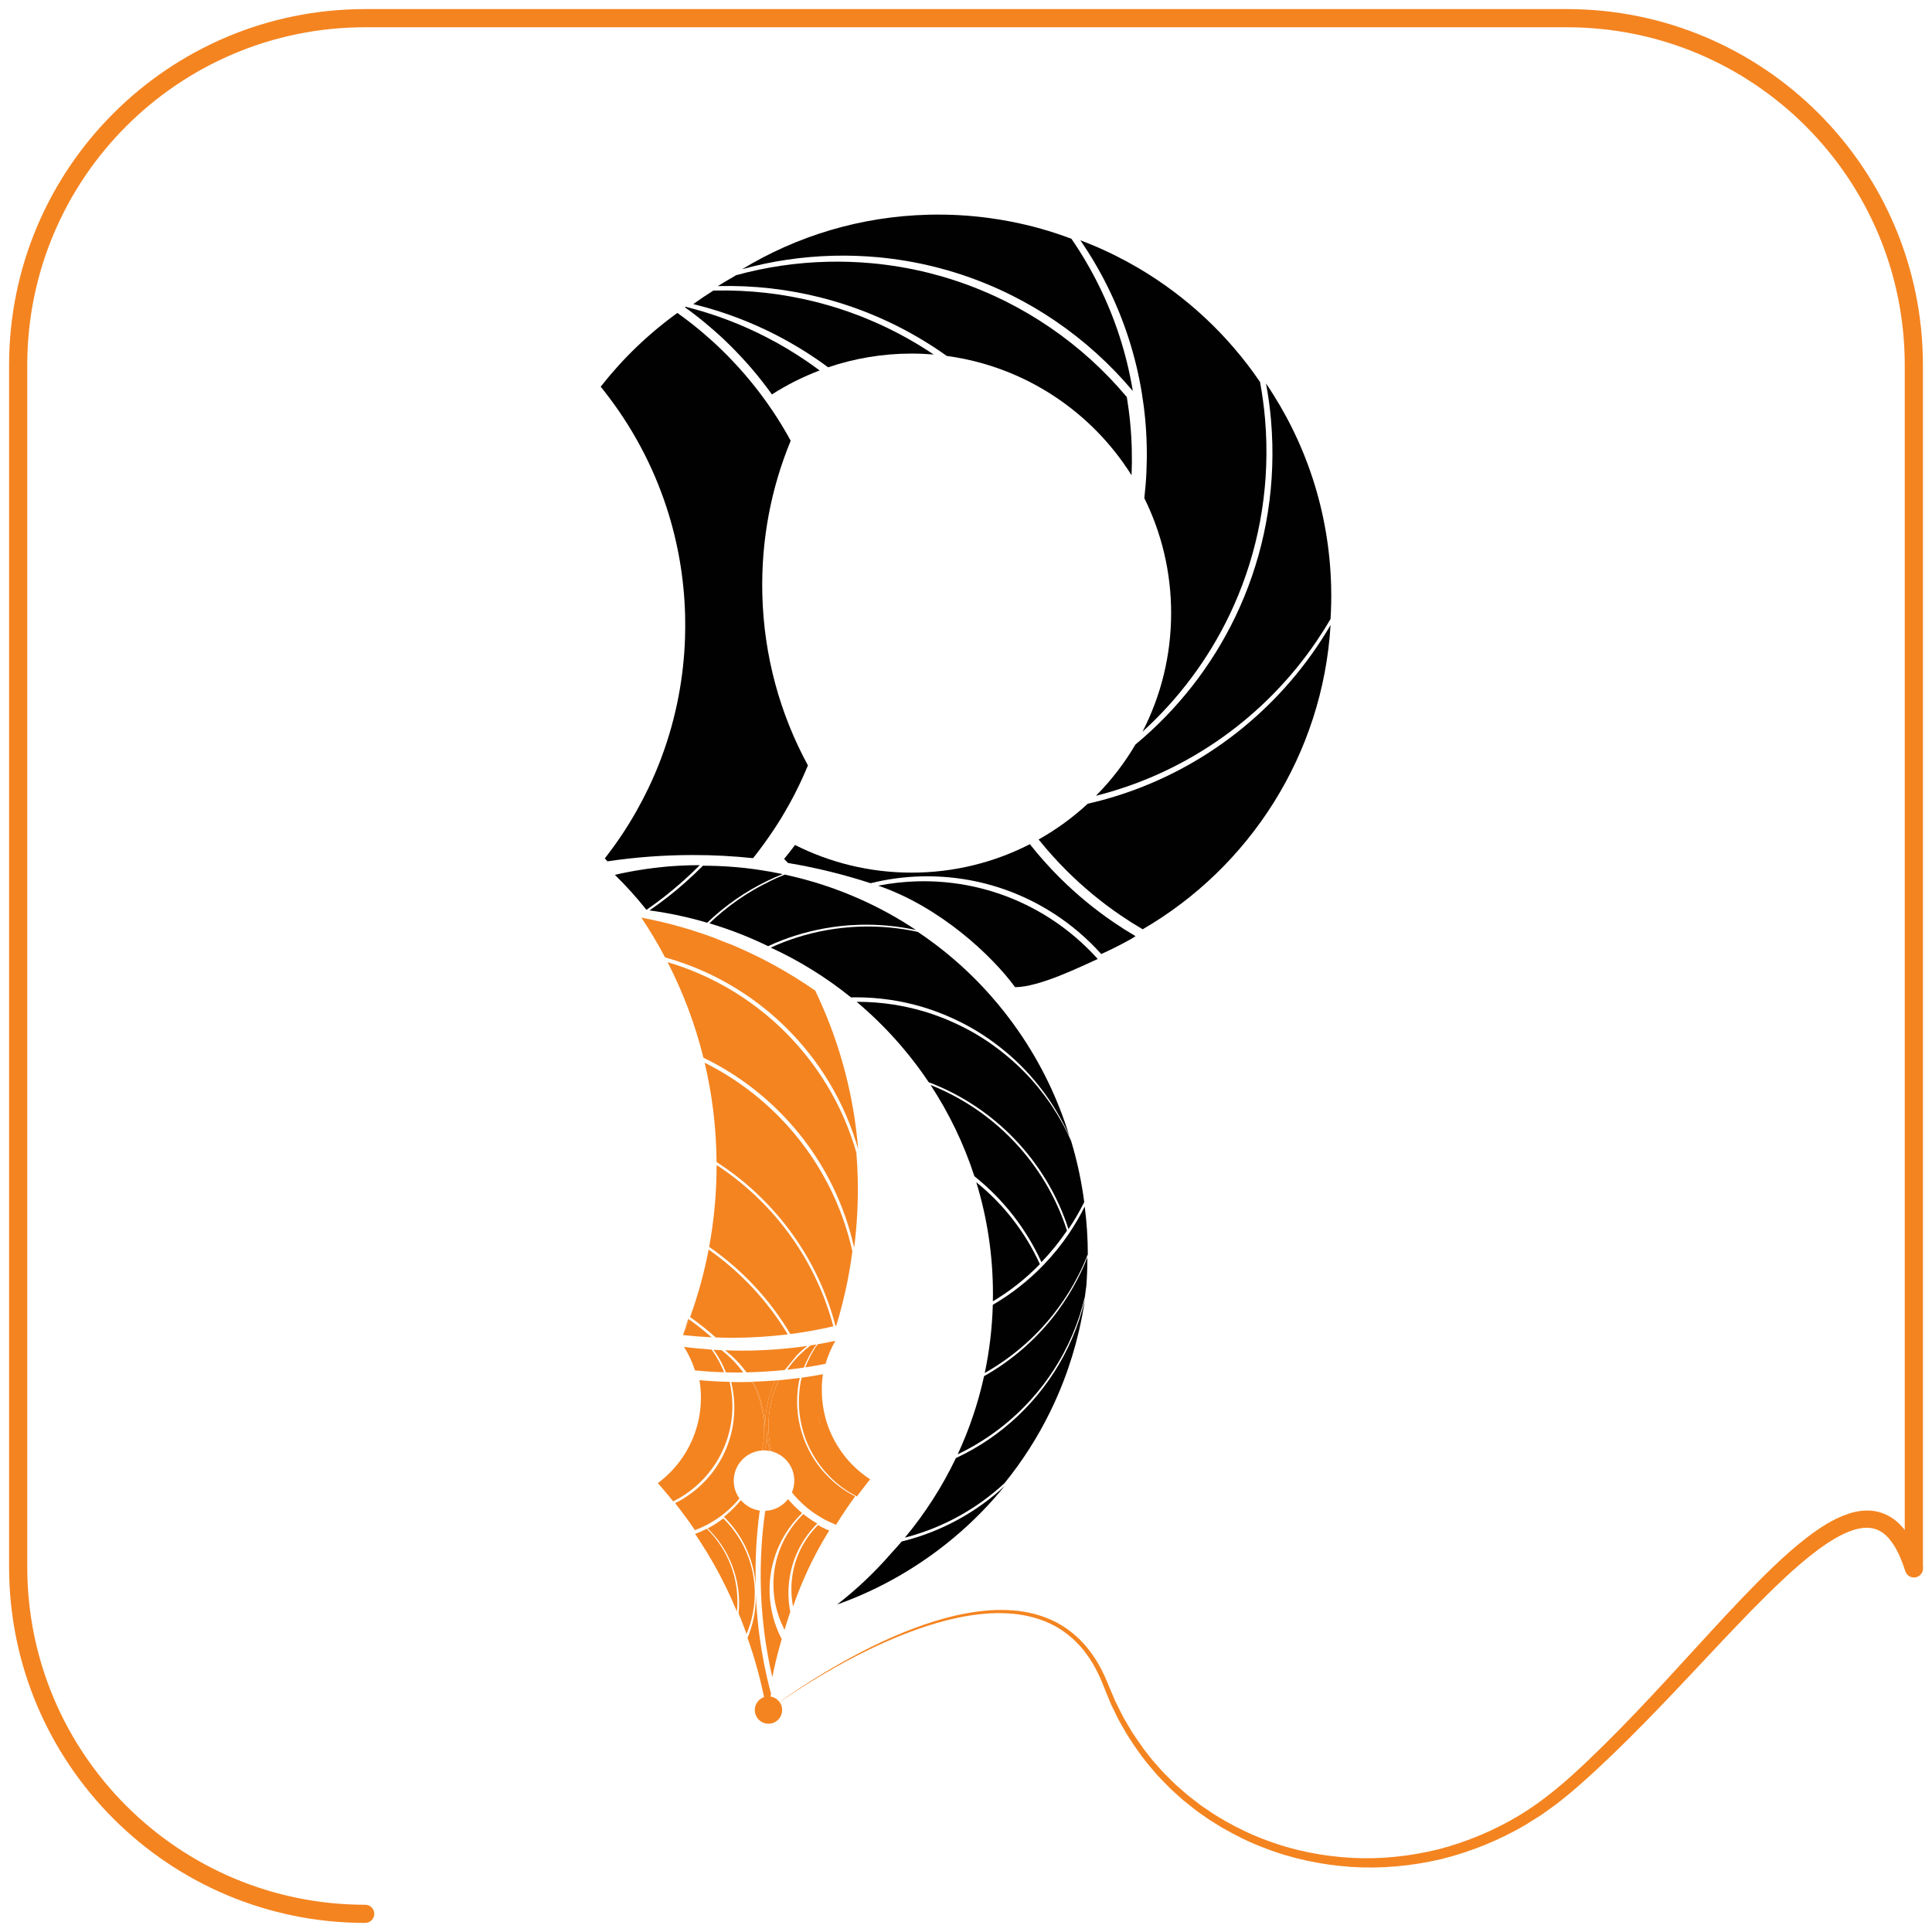 <?xml version="1.0" encoding="utf-8"?>
<!-- Generator: Adobe Illustrator 25.3.0, SVG Export Plug-In . SVG Version: 6.00 Build 0)  -->
<svg version="1.1" id="Layer_1" xmlns="http://www.w3.org/2000/svg" xmlns:xlink="http://www.w3.org/1999/xlink" x="0px" y="0px"
	 viewBox="0 0 638 638" style="enable-background:new 0 0 638 638;" xml:space="preserve">
<style type="text/css">
	.st0{fill:none;stroke:#F48420;stroke-width:6;stroke-linecap:round;stroke-miterlimit:10;}
	.st1{fill:#010101;}
	.st2{fill:#F48420;}
</style>
<g>
	<path class="st0" d="M120.59,632C57.3,632,6,580.7,6,517.41V120.59C6,57.3,57.3,6,120.59,6h396.83C580.7,6,632,57.3,632,120.59
		v396.83"/>
	<g>
		<g>
			<path class="st1" d="M205.83,295.75c-0.02-0.02-0.03-0.03-0.05-0.05l0,0C205.79,295.71,205.81,295.73,205.83,295.75z"/>
			<polygon class="st1" points="205.88,295.8 205.88,295.8 205.89,295.8 205.83,295.75 205.89,295.8 			"/>
			<path class="st1" d="M214.48,300.64c1.76,0.24,3.53,0.51,5.28,0.82c4.64,0.82,9.24,1.91,13.77,3.25
				c0.01-0.01,0.02-0.02,0.03-0.02c5.82-5.58,12.52-10.27,19.87-13.82c0.1-0.05,0.19-0.09,0.29-0.14c1.55-0.74,3.13-1.44,4.74-2.07
				c-2.81-0.6-5.64-1.1-8.48-1.51c-0.18-0.03-0.36-0.05-0.54-0.08c-4.22-0.59-8.47-0.96-12.74-1.11c-1.52-0.05-3.05-0.08-4.57-0.08
				c-3.71,3.74-7.65,7.24-11.81,10.49C218.42,297.84,216.47,299.27,214.48,300.64z"/>
			<path class="st1" d="M219.29,296.19c4.15-3.25,8.1-6.75,11.81-10.49c-1,0-1.99,0.01-2.99,0.04c-0.26,0.01-0.52,0.01-0.78,0.02
				c-0.26,0.01-0.52,0.02-0.78,0.03l-0.01,0c-0.23,0.01-0.45,0.02-0.68,0.03c-0.26,0.01-0.52,0.02-0.77,0.03
				c-0.34,0.02-0.69,0.03-1.03,0.05c-0.22,0.01-0.44,0.03-0.67,0.04c-0.24,0.01-0.49,0.03-0.73,0.05c-0.21,0.01-0.42,0.03-0.63,0.04
				l0,0c-0.14,0.01-0.29,0.02-0.43,0.03c-0.02,0-0.05,0-0.07,0c-0.17,0.01-0.33,0.03-0.5,0.04c-0.15,0.01-0.31,0.02-0.46,0.04
				c-0.03,0-0.07,0.01-0.1,0.01c-0.21,0.02-0.42,0.04-0.63,0.06c-0.27,0.02-0.53,0.05-0.8,0.08c-0.38,0.04-0.76,0.08-1.14,0.12
				c-0.52,0.06-1.05,0.12-1.57,0.18c0,0-0.01,0-0.01,0c-0.17,0.02-0.35,0.04-0.52,0.06c-0.01,0-0.02,0-0.03,0
				c-0.12,0.01-0.24,0.03-0.35,0.05c-0.4,0.05-0.81,0.1-1.21,0.16c-0.18,0.02-0.36,0.05-0.55,0.07c-0.05,0.01-0.09,0.01-0.14,0.02
				c-0.17,0.03-0.35,0.05-0.52,0.08c-0.41,0.06-0.82,0.12-1.23,0.19c-0.19,0.03-0.38,0.06-0.58,0.09c-0.2,0.03-0.4,0.07-0.6,0.1
				c-0.3,0.05-0.6,0.1-0.9,0.15c-0.3,0.05-0.6,0.11-0.9,0.16c-0.24,0.04-0.48,0.09-0.71,0.13c-0.24,0.05-0.48,0.09-0.71,0.14
				c-0.01,0-0.02,0-0.03,0c-0.23,0.05-0.47,0.09-0.7,0.14c-0.28,0.06-0.56,0.11-0.84,0.17c-0.19,0.04-0.39,0.08-0.58,0.12
				c-0.25,0.05-0.49,0.11-0.74,0.16c-0.48,0.11-0.96,0.21-1.43,0.32l0,0c0,0,0,0-0.01,0c3.71,3.63,7.2,7.49,10.44,11.56
				C215.44,299.1,217.39,297.67,219.29,296.19z"/>
			<path class="st1" d="M331.71,489.8L331.71,489.8c5.99-7.38,11.05-15.35,15.15-23.73c1.59-3.25,3.03-6.57,4.33-9.94l0,0
				c2.08-5.39,3.78-10.92,5.09-16.54c0.8-3.41,1.45-6.86,1.96-10.33c-0.49,2.09-1.07,4.14-1.73,6.16c-1.41,4.32-3.19,8.48-5.3,12.43
				c-7.86,14.69-20.34,26.57-35.55,33.65c-4.52,9.47-10.2,18.29-16.84,26.27C311.32,504.54,322.55,498.27,331.71,489.8z"/>
			<path class="st1" d="M276.45,529.85c3.61-1.28,7.19-2.74,10.71-4.38c6.41-2.97,12.64-6.54,18.65-10.7
				c9.97-6.91,18.63-15.01,25.91-23.99c-9.43,8.71-21.04,15.1-33.95,18.26c-1.12,1.31-2.27,2.6-3.44,3.86
				C289.02,519.03,283.06,524.72,276.45,529.85z"/>
			<path class="st1" d="M343.91,416.79c3.1-3.22,5.93-6.7,8.44-10.41c-7.1-22.02-23.79-39.64-45.05-48.08
				c6.08,9.26,10.98,19.37,14.47,30.12C331.2,395.96,338.84,405.65,343.91,416.79z"/>
			<path class="st1" d="M327.87,429.73c5.71-3.4,10.93-7.53,15.52-12.28c-4.82-10.59-12.06-19.83-20.99-27.04
				c3.58,11.67,5.5,24.07,5.5,36.91C327.9,428.13,327.89,428.93,327.87,429.73z"/>
			<path class="st1" d="M349.26,432.97c-6.46,8.75-14.74,16.09-24.29,21.47c-1.98,9-4.92,17.65-8.71,25.81
				c14.94-7.12,27.2-18.88,34.96-33.38c2.11-3.95,3.89-8.11,5.3-12.43c0.66-2.02,1.23-4.07,1.73-6.16c0,0,0,0,0,0
				c0.19-1.28,0.36-2.56,0.51-3.85c0-0.01,0-0.01,0-0.02c0.22-3.06,0.33-6.14,0.32-9.22c-0.94,2.4-1.99,4.73-3.15,7
				C354,425.97,351.76,429.57,349.26,432.97z"/>
			<path class="st1" d="M349.41,431.97c2.51-3.39,4.74-7,6.67-10.78c1.16-2.27,2.21-4.61,3.15-7l0-0.01
				c-0.01-5.25-0.35-10.51-1.03-15.75c-1.54,3.1-3.28,6.08-5.2,8.93c-2.51,3.71-5.34,7.2-8.44,10.41
				c-4.92,5.1-10.54,9.52-16.71,13.12c-0.21,7.69-1.12,15.22-2.66,22.51C334.71,448.02,342.97,440.7,349.41,431.97z"/>
			<path class="st1" d="M244.86,280.03c-0.01,0.01-0.02,0.02-0.03,0.04l0.01,0C244.85,280.06,244.86,280.04,244.86,280.03z"/>
			<polygon class="st1" points="205.78,295.7 205.78,295.7 205.83,295.75 			"/>
			<path class="st1" d="M205.88,295.8L205.88,295.8c-0.02-0.02-0.04-0.03-0.05-0.05C205.85,295.77,205.86,295.78,205.88,295.8z"/>
			<path class="st1" d="M205.88,295.8C205.88,295.8,205.88,295.8,205.88,295.8l-0.05-0.05l-0.06-0.05c0.02,0.02,0.04,0.03,0.05,0.05
				C205.85,295.77,205.86,295.78,205.88,295.8z"/>
			<path class="st1" d="M306.69,357.38c21.78,8.26,38.93,26.11,46.15,48.51c1.93-2.85,3.67-5.83,5.2-8.93
				c-0.88-6.8-2.32-13.56-4.34-20.22c-0.01-0.01-0.01-0.01-0.01-0.01c-0.23-0.52-0.47-1.05-0.71-1.56
				c-0.04-0.08-0.07-0.16-0.11-0.23c-0.23-0.5-0.48-1-0.72-1.49c-0.27-0.54-0.55-1.08-0.83-1.61c-0.28-0.53-0.57-1.06-0.87-1.59
				c-0.39-0.7-0.8-1.4-1.21-2.08c-0.56-0.93-1.14-1.85-1.74-2.75c-0.23-0.35-0.47-0.7-0.7-1.04c-0.28-0.41-0.57-0.82-0.86-1.23
				c-0.37-0.51-0.74-1.02-1.12-1.52c-0.37-0.5-0.75-0.99-1.14-1.47c-0.35-0.45-0.72-0.9-1.08-1.34c-0.04-0.06-0.09-0.11-0.13-0.16
				c-0.32-0.38-0.64-0.76-0.97-1.14c-0.13-0.16-0.27-0.31-0.4-0.46c-0.33-0.38-0.68-0.77-1.02-1.14c-0.41-0.46-0.84-0.91-1.27-1.36
				c-0.43-0.44-0.86-0.89-1.3-1.32c-0.03-0.03-0.06-0.06-0.09-0.09c-0.37-0.37-0.75-0.74-1.14-1.1c-0.07-0.07-0.15-0.14-0.22-0.21
				c-0.41-0.39-0.83-0.77-1.25-1.15c-0.44-0.4-0.89-0.8-1.35-1.18c-0.45-0.39-0.91-0.77-1.37-1.15c-0.61-0.51-1.24-1-1.87-1.49
				c-0.52-0.4-1.04-0.79-1.56-1.17c-0.44-0.32-0.89-0.64-1.33-0.96c-0.41-0.29-0.83-0.57-1.24-0.85c-0.2-0.14-0.4-0.27-0.6-0.4
				c-0.38-0.25-0.76-0.5-1.15-0.75c-0.68-0.43-1.36-0.84-2.05-1.25c-0.35-0.2-0.69-0.4-1.04-0.6c-0.27-0.16-0.54-0.31-0.81-0.45
				c-0.24-0.14-0.48-0.27-0.73-0.4c-0.3-0.16-0.6-0.33-0.91-0.48c-0.31-0.16-0.63-0.33-0.94-0.48c-0.25-0.13-0.5-0.26-0.75-0.37
				c-0.31-0.16-0.63-0.31-0.94-0.45c-0.28-0.14-0.56-0.27-0.83-0.39c-0.91-0.42-1.83-0.83-2.75-1.21c-0.75-0.31-1.5-0.61-2.26-0.89
				c-0.42-0.16-0.85-0.32-1.28-0.47c-0.41-0.15-0.83-0.29-1.24-0.44c-0.3-0.1-0.61-0.2-0.92-0.3c-0.26-0.08-0.52-0.17-0.78-0.25
				c-0.29-0.1-0.58-0.18-0.87-0.27c-1.79-0.54-3.61-1-5.45-1.41c-0.81-0.18-1.61-0.34-2.42-0.49c-0.82-0.15-1.63-0.29-2.45-0.42
				c-3.92-0.6-7.95-0.9-12.03-0.89C291.99,338.49,300.03,347.43,306.69,357.38z"/>
			<path class="st1" d="M282.33,329.34L282.33,329.34c4.1-0.01,8.12,0.29,12.05,0.89c0.82,0.13,1.64,0.27,2.45,0.42
				c0.81,0.15,1.62,0.31,2.42,0.49c1.84,0.4,3.65,0.87,5.45,1.41c0.29,0.09,0.58,0.17,0.87,0.27c0.26,0.08,0.53,0.16,0.78,0.25
				c0.31,0.1,0.62,0.2,0.92,0.3c0.42,0.14,0.83,0.29,1.24,0.44c0.43,0.15,0.86,0.31,1.28,0.47c0.76,0.28,1.51,0.58,2.26,0.89
				c0.92,0.38,1.84,0.79,2.75,1.21c0.28,0.12,0.56,0.25,0.83,0.39c0.32,0.15,0.63,0.3,0.94,0.45c0.25,0.12,0.5,0.24,0.75,0.37
				c0.32,0.16,0.63,0.32,0.94,0.48c0.31,0.16,0.61,0.32,0.91,0.48c0.24,0.12,0.48,0.26,0.73,0.4c0.27,0.15,0.54,0.29,0.81,0.45
				c0.35,0.2,0.7,0.4,1.04,0.6c0.69,0.41,1.37,0.83,2.05,1.25c0.39,0.25,0.77,0.49,1.15,0.75c0.2,0.13,0.4,0.26,0.6,0.4
				c0.42,0.28,0.83,0.56,1.24,0.85c0.45,0.31,0.89,0.63,1.33,0.96c0.53,0.38,1.05,0.77,1.56,1.17c0.63,0.48,1.26,0.98,1.87,1.49
				c0.46,0.38,0.92,0.76,1.37,1.15c0.45,0.39,0.91,0.78,1.35,1.18c0.42,0.38,0.84,0.76,1.25,1.15c0.08,0.07,0.15,0.14,0.22,0.21
				c0.38,0.36,0.76,0.73,1.14,1.1c0.03,0.03,0.06,0.06,0.09,0.09c0.44,0.43,0.87,0.88,1.3,1.32c0.43,0.44,0.86,0.9,1.27,1.36
				c0.35,0.38,0.69,0.76,1.02,1.14c0.13,0.15,0.27,0.3,0.4,0.46c0.33,0.38,0.65,0.76,0.97,1.14c0.04,0.06,0.09,0.11,0.13,0.16
				c0.37,0.44,0.73,0.89,1.08,1.34c0.39,0.49,0.77,0.98,1.14,1.47c0.38,0.5,0.75,1.01,1.12,1.52c0.29,0.41,0.58,0.82,0.86,1.23
				c0.24,0.34,0.47,0.69,0.7,1.04c0.6,0.9,1.18,1.82,1.74,2.75c0.41,0.68,0.82,1.38,1.21,2.08c0.3,0.53,0.59,1.05,0.87,1.59
				c0.29,0.53,0.56,1.07,0.83,1.61c0.24,0.49,0.49,0.99,0.72,1.49c0.04,0.07,0.08,0.15,0.11,0.23c0.25,0.52,0.48,1.04,0.71,1.56
				c-3.68-12.11-9.28-23.86-16.87-34.81c-2.89-4.18-5.99-8.11-9.28-11.82c-2.43-2.74-4.96-5.36-7.59-7.84
				c-0.3-0.29-0.61-0.57-0.91-0.85c-0.49-0.45-0.98-0.9-1.46-1.34c-0.03-0.03-0.06-0.06-0.09-0.08c-2.66-2.38-5.4-4.64-8.22-6.76
				c-1.86-1.4-3.74-2.74-5.67-4.02c-5.9-1.28-12.06-1.9-18.36-1.74c-2.26,0.05-4.49,0.21-6.69,0.45c-0.79,0.09-1.57,0.19-2.35,0.3
				c-0.94,0.13-1.87,0.28-2.8,0.45c-3.27,0.59-6.47,1.38-9.58,2.36c-3.01,0.95-5.93,2.08-8.76,3.38
				c9.53,4.38,18.42,9.92,26.49,16.44C281.48,329.35,281.9,329.34,282.33,329.34z"/>
			<path class="st1" d="M254.15,291.06c-7.36,3.55-14.05,8.24-19.87,13.82c0.04,0.03,0.08,0.05,0.13,0.07
				c3.3,0.98,6.55,2.1,9.76,3.35c3.21,1.25,6.37,2.63,9.48,4.15c2.92-1.35,5.95-2.53,9.06-3.51c3.11-0.98,6.31-1.77,9.58-2.36
				c0.93-0.16,1.86-0.32,2.8-0.45c0.78-0.11,1.56-0.21,2.35-0.3c2.21-0.25,4.44-0.4,6.69-0.45c6.31-0.15,12.46,0.46,18.36,1.74
				c-6.02-4.03-12.35-7.49-18.9-10.38c-3.94-1.74-7.95-3.27-12.02-4.59c-4.08-1.32-8.22-2.43-12.4-3.33
				c-1.61,0.64-3.19,1.33-4.74,2.08C254.34,290.96,254.25,291.01,254.15,291.06z"/>
		</g>
		<g>
			<path class="st2" d="M248.86,457.19c0.01,0.01,0.01,0.02,0.01,0.03c0.07,0.15,0.14,0.29,0.21,0.44c0.06,0.14,0.13,0.28,0.19,0.42
				c0.02,0.03,0.04,0.06,0.04,0.09c0.05,0.11,0.1,0.21,0.14,0.32c0.03,0.06,0.05,0.12,0.08,0.18c0.04,0.1,0.09,0.21,0.13,0.31
				c0.01,0.04,0.03,0.08,0.04,0.12c0.06,0.13,0.11,0.26,0.16,0.39c0.05,0.12,0.09,0.24,0.14,0.36c0.06,0.15,0.11,0.3,0.17,0.46
				c0.03,0.07,0.06,0.15,0.09,0.23c0.04,0.12,0.09,0.24,0.12,0.36c0.28,0.8,0.53,1.61,0.74,2.42c0.04,0.15,0.07,0.3,0.11,0.46
				c0.01,0.01,0.01,0.03,0.01,0.05c0.04,0.16,0.08,0.32,0.11,0.48c0.02,0.09,0.05,0.19,0.07,0.28c0.03,0.12,0.05,0.25,0.08,0.37
				c0.04,0.18,0.08,0.35,0.11,0.53c0.03,0.16,0.06,0.33,0.09,0.5c0.01,0.03,0.01,0.06,0.02,0.09c0.03,0.14,0.05,0.28,0.08,0.42
				c0,0.03,0.01,0.07,0.02,0.11c0.02,0.16,0.06,0.32,0.08,0.48c0.02,0.14,0.03,0.27,0.06,0.4c0.01,0.09,0.02,0.19,0.03,0.28
				c0.02,0.16,0.04,0.32,0.06,0.47c0.02,0.13,0.03,0.26,0.04,0.4c0.01,0.04,0.01,0.08,0.02,0.12c0.02,0.17,0.03,0.34,0.05,0.51
				c0.01,0.11,0.02,0.23,0.03,0.35c0.01,0.09,0.01,0.2,0.02,0.29c0.01,0.18,0.02,0.35,0.03,0.53c0.02,0.34,0.03,0.7,0.04,1.05
				l0.01,0.45c0,0.07,0,0.14,0,0.2c0,0.14,0.01,0.28,0,0.41c0,0.12,0,0.25,0,0.37c0,0.03,0,0.07,0,0.1
				c-0.01,0.34-0.02,0.68-0.04,1.02c0,0.04,0,0.09,0,0.13c0,0.09-0.01,0.2-0.01,0.29c-0.01,0.03-0.01,0.07-0.01,0.1
				c0,0.16-0.02,0.33-0.03,0.49c-0.02,0.17-0.03,0.34-0.05,0.5c0,0.11-0.02,0.22-0.03,0.33c0,0.07-0.02,0.15-0.03,0.22
				c-0.01,0.12-0.02,0.25-0.04,0.37c-0.01,0.05-0.01,0.09-0.02,0.14c-0.01,0.12-0.03,0.24-0.05,0.36c0,0.02-0.01,0.04-0.01,0.06
				c-0.01,0.08-0.02,0.16-0.03,0.24c-0.08,0.56-0.17,1.13-0.28,1.69c0.21-0.01,0.42-0.03,0.63-0.03c0.11,0,0.21,0.01,0.32,0.02
				c0.09-0.48,0.17-0.96,0.24-1.45c0.01-0.08,0.02-0.16,0.03-0.24c0-0.02,0.01-0.04,0.01-0.06c0.02-0.12,0.03-0.24,0.05-0.36
				c0.01-0.05,0.01-0.09,0.02-0.14c0.02-0.12,0.03-0.24,0.04-0.37c0.01-0.07,0.02-0.15,0.03-0.22c0.01-0.11,0.02-0.22,0.03-0.33
				c0.02-0.16,0.03-0.33,0.05-0.5c0.01-0.16,0.03-0.33,0.03-0.49c0.01-0.03,0.01-0.06,0.01-0.1c0-0.09,0.01-0.2,0.01-0.29
				c0.01-0.04,0-0.09,0-0.13c0.02-0.35,0.03-0.68,0.04-1.02c0.01-0.03,0.01-0.07,0-0.1c0-0.12,0-0.25,0-0.37c0-0.14,0-0.28,0-0.41
				c0.01-0.07,0-0.14,0-0.2l-0.01-0.45c0,0.2,0.02,0.41,0.02,0.62c0,0.13,0.01,0.25,0.02,0.37c0.01,0.1,0.01,0.2,0.02,0.3
				c0.01,0.2,0.02,0.39,0.03,0.57c0.03,0.3,0.06,0.6,0.08,0.9c0,0.01,0,0.03,0.01,0.04c0.01,0.13,0.03,0.26,0.04,0.38
				c0.05,0.45,0.11,0.88,0.18,1.33c0.02,0.1,0.03,0.2,0.05,0.3c0.02,0.09,0.02,0.18,0.04,0.26c0.08,0.44,0.16,0.88,0.25,1.31
				c0.02,0.11,0.05,0.22,0.08,0.32c0,0.01,0,0.01,0,0.01c0.03,0.15,0.06,0.3,0.1,0.44c0.02,0.08,0.04,0.15,0.06,0.23
				c0.21,0.04,0.42,0.09,0.63,0.15c-0.03-0.13-0.06-0.27-0.1-0.41c-0.04-0.15-0.07-0.3-0.1-0.44c0-0.01,0-0.01,0-0.01
				c-0.03-0.11-0.05-0.22-0.08-0.32c-0.09-0.44-0.17-0.87-0.25-1.31c-0.02-0.09-0.02-0.18-0.04-0.26c-0.02-0.09-0.03-0.2-0.05-0.3
				c-0.07-0.45-0.13-0.88-0.18-1.33c-0.01-0.13-0.03-0.26-0.04-0.38c-0.01-0.01-0.01-0.03-0.01-0.04c-0.03-0.3-0.05-0.59-0.08-0.9
				c-0.01-0.19-0.02-0.38-0.03-0.57c-0.01-0.1-0.01-0.2-0.02-0.3c0-0.12-0.01-0.24-0.02-0.37c0-0.2-0.02-0.41-0.02-0.62
				c-0.07-2.9,0.21-5.73,0.82-8.45c0.48-2.16,1.16-4.26,2.01-6.26c0.17-0.41,0.35-0.8,0.54-1.2c-0.38,0.03-0.76,0.07-1.14,0.1
				c-0.18,0.37-0.35,0.75-0.51,1.13c-0.86,2-1.54,4.09-2.01,6.26c-0.6,2.72-0.89,5.54-0.82,8.45c-0.01-0.36-0.02-0.71-0.04-1.05
				c-0.01-0.18-0.02-0.35-0.03-0.53c-0.01-0.09-0.01-0.2-0.02-0.29c-0.01-0.12-0.02-0.24-0.03-0.35c-0.02-0.18-0.03-0.34-0.05-0.51
				c-0.01-0.04-0.01-0.08-0.02-0.12c-0.01-0.14-0.03-0.26-0.04-0.4c-0.02-0.16-0.03-0.32-0.06-0.47c-0.01-0.09-0.02-0.18-0.03-0.28
				c-0.02-0.13-0.04-0.27-0.06-0.4c-0.02-0.16-0.06-0.32-0.08-0.48c-0.01-0.04-0.02-0.08-0.02-0.11c-0.02-0.14-0.05-0.28-0.08-0.42
				c0-0.03-0.01-0.06-0.02-0.09c-0.03-0.17-0.06-0.34-0.09-0.5c-0.03-0.18-0.07-0.36-0.11-0.53c-0.03-0.12-0.05-0.25-0.08-0.37
				c-0.02-0.09-0.05-0.19-0.07-0.28c-0.03-0.16-0.08-0.32-0.11-0.48c-0.01-0.01-0.01-0.03-0.01-0.05c-0.04-0.15-0.07-0.3-0.11-0.46
				c-0.22-0.81-0.47-1.62-0.74-2.42c-0.04-0.12-0.08-0.24-0.12-0.36c-0.03-0.08-0.06-0.16-0.09-0.23c-0.06-0.15-0.11-0.31-0.17-0.46
				c-0.05-0.12-0.09-0.24-0.14-0.36c-0.05-0.13-0.1-0.26-0.16-0.39c-0.01-0.04-0.03-0.08-0.04-0.12c-0.04-0.1-0.09-0.21-0.13-0.31
				c-0.03-0.06-0.05-0.12-0.08-0.18c-0.04-0.11-0.09-0.21-0.14-0.32c-0.01-0.03-0.02-0.06-0.04-0.09c-0.06-0.14-0.12-0.28-0.19-0.42
				c-0.07-0.15-0.14-0.29-0.21-0.44c-0.01-0.01-0.01-0.02-0.01-0.03c-0.06-0.13-0.12-0.25-0.19-0.38c-0.1-0.19-0.2-0.39-0.3-0.59
				c-0.02-0.05-0.05-0.09-0.07-0.14c-0.09,0-0.17,0.01-0.26,0.01c0.08,0.16,0.17,0.33,0.25,0.49
				C248.74,456.94,248.8,457.06,248.86,457.19z"/>
			<path class="st2" d="M254,478.47c0-0.01,0-0.01,0-0.01c-0.03-0.11-0.05-0.22-0.08-0.32c-0.09-0.44-0.17-0.87-0.25-1.31
				c-0.02-0.09-0.02-0.18-0.04-0.26c-0.02-0.09-0.03-0.2-0.05-0.3c-0.07-0.45-0.13-0.88-0.18-1.33c-0.01-0.13-0.03-0.26-0.04-0.38
				c-0.01-0.01-0.01-0.03-0.01-0.04c-0.03-0.3-0.05-0.59-0.08-0.9c-0.01-0.19-0.02-0.38-0.03-0.57c-0.01-0.1-0.01-0.2-0.02-0.3
				c0-0.12-0.01-0.24-0.02-0.37c0-0.2-0.02-0.41-0.02-0.62l0.01,0.45c0,0.07,0,0.14,0,0.2c0,0.14,0.01,0.28,0,0.41
				c0,0.12,0,0.25,0,0.37c0,0.03,0,0.07,0,0.1c-0.01,0.34-0.02,0.68-0.04,1.02c0,0.04,0,0.09,0,0.13c0,0.09-0.01,0.2-0.01,0.29
				c-0.01,0.03-0.01,0.07-0.01,0.1c0,0.16-0.02,0.33-0.03,0.49c-0.02,0.17-0.03,0.34-0.05,0.5c0,0.11-0.02,0.22-0.03,0.33
				c0,0.07-0.02,0.15-0.03,0.22c-0.01,0.12-0.02,0.25-0.04,0.37c-0.01,0.05-0.01,0.09-0.02,0.14c-0.01,0.12-0.03,0.24-0.05,0.36
				c0,0.02-0.01,0.04-0.01,0.06c-0.01,0.08-0.02,0.16-0.03,0.24c-0.07,0.48-0.15,0.96-0.24,1.45c0.52,0.02,1.04,0.07,1.54,0.16
				c-0.02-0.08-0.04-0.15-0.06-0.23C254.07,478.76,254.04,478.62,254,478.47z"/>
			<path class="st2" d="M252.3,549.31c-0.56-2.82-1.04-5.68-1.43-8.57c-0.44-3.18-0.77-6.38-1-9.63c-0.03-0.43-0.06-0.86-0.09-1.28
				c-0.03-0.43-0.05-0.87-0.08-1.3c-0.02-0.42-0.04-0.84-0.06-1.25c-0.02-0.43-0.04-0.86-0.06-1.29l0.01,0.36
				c0.04,1.79-0.05,3.55-0.26,5.29c-0.35,2.77-1.03,5.45-1.98,7.98c-0.16,0.42-0.33,0.84-0.5,1.25c1.26,3.56,2.4,7.18,3.39,10.86
				c0.95,3.5,1.77,7.05,2.46,10.65c0.17,0.9,0.33,1.8,0.49,2.7c0.12,0.68,0.24,1.37,0.35,2.06c0.07-0.65,0.14-1.3,0.22-1.95
				c0.24-1.98,0.53-3.95,0.85-5.91c-0.01-0.01-0.01-0.02-0.01-0.03C253.73,555.98,252.96,552.67,252.3,549.31z"/>
			<path class="st2" d="M252.7,498.93c-0.09,0.6-0.17,1.21-0.25,1.81c-0.03,0.24-0.06,0.48-0.09,0.73
				c-0.09,0.64-0.16,1.28-0.23,1.93c-0.07,0.59-0.13,1.19-0.19,1.78l0,0.03c-0.03,0.33-0.07,0.66-0.1,1
				c-0.04,0.37-0.07,0.73-0.1,1.1c-0.03,0.37-0.06,0.73-0.09,1.1l0,0.01c-0.03,0.35-0.06,0.71-0.08,1.07
				c-0.01,0.23-0.03,0.47-0.04,0.7c-0.02,0.31-0.04,0.6-0.06,0.9c-0.01,0.03-0.01,0.07,0,0.1c-0.02,0.27-0.03,0.55-0.05,0.83
				c0,0.11-0.01,0.22-0.02,0.34c0,0.12-0.01,0.22-0.02,0.34l-0.01,0.26c-0.01,0.29-0.03,0.59-0.04,0.89l0,0.06
				c-0.01,0.16-0.01,0.32-0.02,0.47c-0.01,0.28-0.02,0.56-0.03,0.83c-0.01,0.33-0.02,0.66-0.03,0.98c-0.01,0.31-0.01,0.62-0.02,0.93
				c-0.01,0.18-0.01,0.35-0.01,0.53c0,0.42-0.01,0.84-0.02,1.26c0,0.42,0,0.84,0,1.26c0,0.19,0,0.39,0,0.58l0,0.05
				c0,0.32,0,0.64,0.01,0.96c0,0.08,0,0.16,0,0.25l0.01,0.37c0,0.08,0,0.16,0,0.24l0.05,2.17c0.01,0.26,0.02,0.51,0.03,0.77
				c0.01,0.26,0.02,0.51,0.03,0.77c0.02,0.41,0.03,0.83,0.06,1.24c0.02,0.42,0.04,0.83,0.06,1.25c0.01,0.26,0.03,0.52,0.05,0.78
				c0.03,0.44,0.05,0.87,0.09,1.31c0.08,1.08,0.17,2.16,0.27,3.23c0.01,0.12,0.02,0.24,0.04,0.35c0.04,0.44,0.08,0.88,0.13,1.32
				c0.03,0.28,0.06,0.56,0.09,0.84c0.05,0.51,0.11,1.03,0.17,1.55c0.03,0.26,0.07,0.52,0.1,0.78c0.03,0.26,0.07,0.51,0.1,0.78
				c0.03,0.26,0.07,0.51,0.1,0.77c0.03,0.26,0.07,0.51,0.11,0.77c0.03,0.22,0.06,0.45,0.1,0.67c0.06,0.42,0.12,0.83,0.19,1.24
				c0.03,0.21,0.06,0.41,0.1,0.62c0.03,0.2,0.06,0.4,0.1,0.61c0.02,0.18,0.06,0.36,0.09,0.53c0.05,0.3,0.1,0.61,0.16,0.91
				c0.05,0.31,0.1,0.61,0.16,0.92c0.01,0.02,0.01,0.04,0.01,0.05c0.01,0.05,0.02,0.1,0.02,0.15c0.04,0.2,0.08,0.4,0.11,0.61
				c0.05,0.25,0.1,0.5,0.15,0.75c0.04,0.21,0.08,0.42,0.12,0.63c0.01,0.04,0.02,0.08,0.02,0.12c0.04,0.2,0.08,0.4,0.12,0.61
				c0.05,0.22,0.08,0.43,0.13,0.65c0.24,1.16,0.49,2.32,0.76,3.47c0.15-0.71,0.29-1.44,0.45-2.15c0.05-0.24,0.1-0.48,0.16-0.71
				c0.04-0.19,0.08-0.37,0.12-0.56c0.04-0.18,0.09-0.37,0.13-0.56c0.06-0.27,0.12-0.52,0.18-0.79c0.08-0.33,0.15-0.65,0.23-0.98
				c0.17-0.69,0.35-1.39,0.52-2.08c0.06-0.23,0.12-0.47,0.19-0.7c0.12-0.47,0.25-0.94,0.38-1.4c0.06-0.24,0.12-0.47,0.19-0.7
				c0.06-0.23,0.13-0.46,0.2-0.7c0.12-0.42,0.24-0.83,0.36-1.25c-0.09-0.16-0.17-0.32-0.25-0.48c-2.27-4.48-3.61-9.52-3.75-14.87
				l0-0.11c-0.09-3.69,0.39-7.27,1.37-10.64c1.73-5.96,5-11.29,9.37-15.5c-0.17-0.14-0.35-0.3-0.53-0.44l-0.02-0.02
				c-0.13-0.11-0.26-0.22-0.38-0.34c-0.01-0.01-0.03-0.02-0.04-0.03c-0.06-0.05-0.12-0.11-0.19-0.16l-0.06-0.06
				c-0.12-0.11-0.24-0.21-0.35-0.32c-0.17-0.16-0.33-0.31-0.5-0.47c-0.01-0.01-0.01-0.01-0.01-0.01c-0.16-0.16-0.32-0.31-0.48-0.47
				c-0.01-0.01-0.03-0.03-0.04-0.05c-0.02-0.02-0.03-0.03-0.06-0.05c-0.12-0.12-0.24-0.24-0.35-0.36c-0.03-0.03-0.05-0.05-0.08-0.07
				c-0.31-0.32-0.61-0.66-0.91-0.99c-0.21-0.23-0.41-0.46-0.61-0.7c-0.01-0.02-0.03-0.03-0.04-0.05
				C258.45,497.33,255.76,498.81,252.7,498.93z M252.52,505.31c0,0.01,0,0.02,0,0.03C252.52,505.33,252.52,505.32,252.52,505.31
				L252.52,505.31c0.06-0.6,0.12-1.19,0.19-1.78C252.65,504.12,252.58,504.71,252.52,505.31z"/>
			<path class="st2" d="M248.97,530.49c0.21-1.7,0.3-3.44,0.26-5.2l-0.01-0.58c-0.21-4.94-1.44-9.61-3.49-13.79
				c-0.13-0.24-0.24-0.49-0.37-0.73c-1.69-3.23-3.87-6.17-6.45-8.7l-0.07-0.07c-1.6,1.24-3.31,2.35-5.13,3.3
				c0.07,0.06,0.13,0.12,0.19,0.19c0.25,0.25,0.5,0.51,0.75,0.77c2.25,2.38,4.17,5.08,5.67,8.03c2.28,4.47,3.62,9.5,3.75,14.85
				c0.03,1.43-0.02,2.84-0.16,4.22c0.23,0.55,0.45,1.1,0.67,1.65c0.47,1.17,0.92,2.36,1.36,3.55c0.2,0.53,0.39,1.07,0.58,1.6
				c0.17-0.4,0.34-0.81,0.5-1.23C247.97,535.85,248.63,533.21,248.97,530.49z"/>
			<path class="st2" d="M273.49,505.28c0,0-0.01,0-0.01-0.01c-0.05-0.02-0.09-0.04-0.14-0.06c-0.01,0-0.01,0-0.01,0
				c-0.02-0.01-0.03-0.01-0.05-0.02c-0.01-0.01-0.02-0.01-0.03-0.01c-0.15-0.07-0.3-0.12-0.45-0.2c-0.03-0.01-0.06-0.03-0.1-0.04
				c-0.03-0.02-0.08-0.03-0.12-0.05c-0.1-0.05-0.21-0.09-0.31-0.15c-0.01,0-0.01,0-0.01-0.01c0,0,0,0-0.01,0
				c-0.01,0-0.01-0.01-0.01-0.01c-0.01-0.01-0.02-0.01-0.03-0.02c0,0-0.01,0-0.01-0.01l-0.01,0l-0.01-0.01
				c-0.02-0.01-0.04-0.02-0.06-0.02c-0.06-0.03-0.13-0.07-0.2-0.09c-0.01-0.01-0.02-0.01-0.02-0.02c-0.08-0.03-0.15-0.07-0.23-0.11
				c-0.01-0.01-0.03-0.01-0.05-0.02c-0.05-0.02-0.09-0.04-0.14-0.07c-0.05-0.03-0.1-0.05-0.15-0.08c0,0-0.01,0-0.01-0.01
				c-0.1-0.05-0.2-0.1-0.3-0.15c-0.02-0.01-0.03-0.02-0.04-0.02c-0.01-0.01-0.02-0.01-0.02-0.02c-0.06-0.03-0.11-0.05-0.16-0.08
				c-0.04-0.02-0.08-0.04-0.12-0.07c-0.03-0.02-0.06-0.03-0.09-0.05c-0.03-0.02-0.06-0.03-0.09-0.05c-0.02-0.01-0.03-0.02-0.06-0.03
				c-0.02-0.01-0.04-0.02-0.06-0.03c-0.09-0.04-0.17-0.09-0.26-0.14c-0.58,0.57-1.13,1.17-1.66,1.79c-0.5,0.58-0.98,1.19-1.43,1.81
				c-1.7,2.33-3.07,4.91-4.03,7.67c-0.03,0.07-0.05,0.14-0.07,0.21c-1.11,3.24-1.67,6.73-1.59,10.36c0.04,1.73,0.23,3.43,0.55,5.08
				c0.28-0.8,0.56-1.6,0.85-2.39c0.03-0.09,0.06-0.17,0.09-0.25c0.04-0.12,0.09-0.23,0.13-0.35c0.01-0.02,0.02-0.05,0.02-0.06
				c0.01-0.02,0.02-0.05,0.03-0.07c0.01-0.01,0.01-0.02,0.01-0.03c0.01-0.03,0.02-0.06,0.03-0.08c0.01-0.02,0.02-0.05,0.03-0.08
				c0.02-0.06,0.04-0.12,0.06-0.17c0.03-0.08,0.07-0.16,0.1-0.25c0.12-0.32,0.24-0.64,0.37-0.96c0.01-0.02,0.02-0.05,0.03-0.08
				c0.1-0.25,0.19-0.5,0.3-0.75c0.1-0.25,0.21-0.52,0.31-0.78c0.11-0.26,0.21-0.52,0.32-0.77c0.08-0.19,0.15-0.37,0.23-0.56
				c0.02-0.04,0.03-0.08,0.05-0.12c0.02-0.03,0.03-0.07,0.05-0.11c0.01-0.02,0.01-0.03,0.02-0.05c0.01-0.01,0.01-0.01,0.01-0.02
				c0.01-0.01,0.01-0.02,0.01-0.02c0.04-0.09,0.08-0.18,0.11-0.27c0.09-0.2,0.17-0.4,0.26-0.6c0.08-0.18,0.16-0.36,0.24-0.54
				c0.06-0.14,0.12-0.28,0.18-0.42c0.02-0.05,0.05-0.1,0.07-0.15c0.05-0.13,0.11-0.25,0.16-0.37c0.04-0.1,0.09-0.19,0.13-0.28
				c0.04-0.09,0.08-0.18,0.12-0.27c0.01-0.03,0.03-0.06,0.04-0.09c0.05-0.1,0.09-0.21,0.14-0.31c0.04-0.08,0.07-0.16,0.1-0.23
				c0.01-0.02,0.02-0.03,0.02-0.05c0.06-0.13,0.12-0.25,0.17-0.38c0.08-0.17,0.16-0.34,0.25-0.52c0.02-0.03,0.03-0.08,0.05-0.11
				c0.13-0.27,0.26-0.55,0.39-0.81c0.03-0.08,0.07-0.16,0.11-0.23c0.15-0.32,0.31-0.64,0.46-0.96c0.03-0.07,0.07-0.14,0.1-0.21
				c0.08-0.16,0.16-0.33,0.25-0.49c0.04-0.08,0.08-0.17,0.13-0.25c0.1-0.2,0.2-0.4,0.31-0.6c0.07-0.13,0.14-0.27,0.21-0.41
				c0.03-0.06,0.06-0.12,0.09-0.18c0.09-0.18,0.19-0.37,0.29-0.55c0.03-0.05,0.05-0.1,0.08-0.16c0.1-0.19,0.2-0.38,0.3-0.56
				c0.1-0.19,0.2-0.38,0.3-0.56c0.1-0.19,0.2-0.37,0.3-0.56c0.01,0,0.01-0.01,0.01-0.01c0.01,0,0.01,0,0.01-0.01
				c0.01-0.01,0.01-0.02,0.02-0.03c0.14-0.26,0.29-0.52,0.43-0.79c0.14-0.26,0.29-0.52,0.43-0.77c0.14-0.26,0.28-0.51,0.43-0.76
				c0.14-0.25,0.29-0.5,0.43-0.75c0.07-0.11,0.13-0.23,0.2-0.34c0.11-0.19,0.22-0.38,0.34-0.56c0.15-0.26,0.31-0.52,0.47-0.79
				c0.07-0.12,0.14-0.23,0.22-0.36c0.08-0.13,0.16-0.26,0.24-0.4c0.1-0.18,0.22-0.36,0.33-0.53c-0.07-0.03-0.14-0.05-0.2-0.08
				C273.61,505.33,273.55,505.31,273.49,505.28z"/>
			<path class="st2" d="M234.32,505.76c-0.24-0.25-0.49-0.5-0.73-0.75c-0.06-0.06-0.12-0.12-0.19-0.18
				c-0.02,0.01-0.04,0.03-0.06,0.03c-1.22,0.64-2.48,1.2-3.79,1.69c0.5,0.73,0.99,1.48,1.47,2.22c1.59,2.43,3.1,4.91,4.54,7.44
				c2.92,5.14,5.53,10.48,7.8,15.99c0.14-1.35,0.19-2.72,0.15-4.11c-0.13-5.22-1.43-10.13-3.66-14.49
				C238.39,510.72,236.51,508.09,234.32,505.76z M233.76,505.46c0.02-0.01,0.04-0.02,0.06-0.04c0.07,0.07,0.13,0.13,0.19,0.19
				C233.92,505.56,233.84,505.51,233.76,505.46z"/>
			<path class="st2" d="M233.76,505.46c0.08,0.05,0.16,0.1,0.25,0.16c-0.06-0.07-0.12-0.13-0.19-0.19
				C233.8,505.44,233.78,505.45,233.76,505.46z"/>
			<path class="st2" d="M252.52,505.34c0-0.01,0-0.02,0-0.03l0,0C252.52,505.32,252.52,505.33,252.52,505.34z"/>
			<path class="st2" d="M262.1,515.57c0.02-0.08,0.05-0.15,0.08-0.23c1.05-3,2.53-5.8,4.37-8.32c0.49-0.68,1.01-1.34,1.55-1.97
				c0.57-0.67,1.17-1.32,1.79-1.94c-0.23-0.13-0.47-0.27-0.7-0.41c-0.15-0.09-0.29-0.17-0.43-0.26c-0.13-0.08-0.25-0.16-0.37-0.23
				c-0.11-0.07-0.23-0.15-0.35-0.23c-0.08-0.05-0.16-0.1-0.23-0.16c-0.11-0.07-0.21-0.14-0.31-0.2c-0.17-0.12-0.34-0.24-0.51-0.36
				c-0.03-0.02-0.06-0.05-0.09-0.07c-0.01-0.01-0.03-0.02-0.04-0.03c-0.01-0.01-0.01-0.01-0.02-0.01c-0.05-0.04-0.1-0.08-0.15-0.11
				c-0.05-0.04-0.1-0.08-0.16-0.11c-0.02-0.01-0.04-0.03-0.06-0.04c-0.04-0.04-0.08-0.07-0.13-0.1c-0.02-0.02-0.04-0.03-0.06-0.04
				c-0.11-0.09-0.23-0.18-0.35-0.27c-0.01-0.01-0.03-0.02-0.04-0.03c-0.04-0.04-0.09-0.07-0.14-0.11c-0.01-0.01-0.02-0.01-0.03-0.02
				c-0.03-0.02-0.04-0.04-0.07-0.05c-0.01-0.01-0.03-0.02-0.04-0.04c-0.01-0.01-0.02-0.01-0.03-0.02l-0.03-0.02
				c-0.09-0.07-0.18-0.14-0.27-0.22c-4.01,3.87-7.02,8.76-8.61,14.24c-0.9,3.09-1.34,6.38-1.26,9.78l0,0.11
				c0.13,4.92,1.36,9.55,3.45,13.66c0.07,0.15,0.15,0.29,0.23,0.44c0.15-0.5,0.3-1.01,0.45-1.52c0.28-0.92,0.57-1.83,0.88-2.75
				c0.06-0.18,0.12-0.36,0.18-0.55c0.12-0.36,0.25-0.73,0.37-1.09c-0.35-1.79-0.55-3.63-0.6-5.5
				C260.29,522.87,260.9,519.09,262.1,515.57z"/>
			<path class="st2" d="M244.66,495.39c-1.49,1.82-3.15,3.49-4.96,4.97c-0.22,0.18-0.45,0.36-0.66,0.53l0.08,0.07
				c2.62,2.58,4.84,5.56,6.56,8.85c0.13,0.25,0.25,0.49,0.38,0.74c2.09,4.25,3.34,9,3.55,14.03c-0.02-0.58-0.04-1.17-0.06-1.76
				c-0.09-3.64-0.04-7.26,0.13-10.84c0.09-1.9,0.21-3.78,0.38-5.67c0.21-2.51,0.49-5,0.83-7.48
				C248.39,498.48,246.2,497.22,244.66,495.39z"/>
			<path class="st2" d="M270.69,512.5c0-0.01,0-0.01,0.01-0.02C270.69,512.48,270.69,512.49,270.69,512.5L270.69,512.5z"/>
			<path class="st2" d="M251.67,478.99c0.11-0.56,0.2-1.12,0.28-1.69c0.01-0.08,0.02-0.16,0.03-0.24c0-0.02,0.01-0.04,0.01-0.06
				c0.02-0.12,0.03-0.24,0.05-0.36c0.01-0.05,0.01-0.09,0.02-0.14c0.02-0.12,0.03-0.24,0.04-0.37c0.01-0.07,0.02-0.15,0.03-0.22
				c0.01-0.11,0.02-0.22,0.03-0.33c0.02-0.16,0.03-0.33,0.05-0.5c0.01-0.16,0.03-0.33,0.03-0.49c0.01-0.03,0.01-0.06,0.01-0.1
				c0-0.09,0.01-0.2,0.01-0.29c0.01-0.04,0-0.09,0-0.13c0.02-0.35,0.03-0.68,0.04-1.02c0.01-0.03,0.01-0.07,0-0.1
				c0-0.12,0-0.25,0-0.37c0-0.14,0-0.28,0-0.41c0.01-0.07,0-0.14,0-0.2l-0.01-0.45c-0.01-0.36-0.02-0.71-0.04-1.05
				c-0.01-0.18-0.02-0.35-0.03-0.53c-0.01-0.09-0.01-0.2-0.02-0.29c-0.01-0.12-0.02-0.24-0.03-0.35c-0.02-0.18-0.03-0.34-0.05-0.51
				c-0.01-0.04-0.01-0.08-0.02-0.12c-0.01-0.14-0.03-0.26-0.04-0.4c-0.02-0.16-0.03-0.32-0.06-0.47c-0.01-0.09-0.02-0.18-0.03-0.28
				c-0.02-0.13-0.04-0.27-0.06-0.4c-0.02-0.16-0.06-0.32-0.08-0.48c-0.01-0.04-0.02-0.08-0.02-0.11c-0.02-0.14-0.05-0.28-0.08-0.42
				c0-0.03-0.01-0.06-0.02-0.09c-0.03-0.17-0.06-0.34-0.09-0.5c-0.03-0.18-0.07-0.36-0.11-0.53c-0.03-0.12-0.05-0.25-0.08-0.37
				c-0.02-0.09-0.05-0.19-0.07-0.28c-0.03-0.16-0.08-0.32-0.11-0.48c-0.01-0.01-0.01-0.03-0.01-0.05c-0.04-0.15-0.07-0.3-0.11-0.46
				c-0.22-0.81-0.47-1.62-0.74-2.42c-0.04-0.12-0.08-0.24-0.12-0.36c-0.03-0.08-0.06-0.16-0.09-0.23c-0.06-0.15-0.11-0.31-0.17-0.46
				c-0.05-0.12-0.09-0.24-0.14-0.36c-0.05-0.13-0.1-0.26-0.16-0.39c-0.01-0.04-0.03-0.08-0.04-0.12c-0.04-0.1-0.09-0.21-0.13-0.31
				c-0.03-0.06-0.05-0.12-0.08-0.18c-0.04-0.11-0.09-0.21-0.14-0.32c-0.01-0.03-0.02-0.06-0.04-0.09c-0.06-0.14-0.12-0.28-0.19-0.42
				c-0.07-0.15-0.14-0.29-0.21-0.44c-0.01-0.01-0.01-0.02-0.01-0.03c-0.06-0.13-0.12-0.25-0.19-0.38c-0.08-0.16-0.17-0.33-0.25-0.49
				c-1.38,0.04-2.77,0.06-4.17,0.06c-0.94,0-1.87-0.02-2.81-0.04c0.61,2.46,0.97,5.02,1.03,7.66c0.11,4.55-0.64,8.91-2.12,12.93
				c-2.37,6.48-6.61,12.09-12.08,16.14c-1.04,0.77-2.12,1.48-3.23,2.14c-0.62,0.36-1.25,0.7-1.89,1.02
				c-0.07,0.04-0.15,0.08-0.23,0.11c0,0.01,0.01,0.01,0.01,0.01c2.29,2.89,4.47,5.86,6.55,8.92c1.36-0.51,2.68-1.09,3.95-1.76
				c0.02-0.01,0.04-0.02,0.06-0.04c1.84-0.97,3.58-2.09,5.21-3.35c0.22-0.17,0.45-0.35,0.66-0.53c1.76-1.44,3.37-3.05,4.82-4.79
				c-1.18-1.64-1.89-3.65-1.89-5.83C242.3,483.65,246.44,479.32,251.67,478.99z"/>
			<path class="st2" d="M256.61,457.01c-0.86,2-1.54,4.09-2.01,6.26c-0.6,2.72-0.89,5.54-0.82,8.45c0,0.2,0.02,0.41,0.02,0.62
				c0,0.13,0.01,0.25,0.02,0.37c0.01,0.1,0.01,0.2,0.02,0.3c0.01,0.2,0.02,0.39,0.03,0.57c0.03,0.3,0.06,0.6,0.08,0.9
				c0,0.01,0,0.03,0.01,0.04c0.01,0.13,0.03,0.26,0.04,0.38c0.05,0.45,0.11,0.88,0.18,1.33c0.02,0.1,0.03,0.2,0.05,0.3
				c0.02,0.09,0.02,0.18,0.04,0.26c0.08,0.44,0.16,0.88,0.25,1.31c0.02,0.11,0.05,0.22,0.08,0.32c0,0.01,0,0.01,0,0.01
				c0.03,0.15,0.06,0.3,0.1,0.44c0.04,0.14,0.06,0.28,0.1,0.41c4.31,1.11,7.5,5.01,7.5,9.67c0,1.38-0.28,2.69-0.78,3.89
				c0.01,0.01,0.02,0.02,0.02,0.03c0.09,0.12,0.18,0.23,0.28,0.35c0.06,0.08,0.13,0.16,0.2,0.24c0.2,0.24,0.4,0.47,0.61,0.7
				c0.3,0.34,0.61,0.67,0.91,0.99c0.03,0.03,0.05,0.05,0.08,0.07c0.12,0.12,0.24,0.24,0.35,0.36c0.02,0.02,0.03,0.03,0.06,0.05
				c0.01,0.01,0.03,0.03,0.04,0.05c0.16,0.16,0.32,0.31,0.48,0.47c0.01,0.01,0.01,0.01,0.01,0.01c0.17,0.16,0.33,0.31,0.5,0.47
				c0.12,0.11,0.24,0.21,0.35,0.32l0.06,0.06c0.06,0.06,0.12,0.11,0.19,0.16c0.01,0.01,0.03,0.03,0.04,0.03
				c0.12,0.12,0.25,0.22,0.38,0.34l0.02,0.02c0.17,0.14,0.35,0.3,0.53,0.44c0.1,0.08,0.2,0.16,0.3,0.24l0.03,0.03
				c0.01,0.01,0.02,0.01,0.03,0.02c0.01,0.01,0.03,0.03,0.05,0.04c0.03,0.02,0.05,0.04,0.08,0.06c0.01,0.01,0.02,0.01,0.03,0.02
				c0.06,0.05,0.1,0.09,0.15,0.12c0.01,0.01,0.03,0.02,0.05,0.03c0.12,0.1,0.26,0.2,0.38,0.3c0.02,0.01,0.04,0.03,0.06,0.05
				c0.05,0.03,0.09,0.07,0.14,0.1c0.02,0.01,0.04,0.03,0.06,0.05c0.06,0.04,0.12,0.09,0.17,0.12c0.06,0.04,0.11,0.09,0.17,0.12
				c0.01,0.01,0.01,0.01,0.02,0.01c0.02,0.01,0.03,0.02,0.05,0.03c0.03,0.03,0.07,0.05,0.1,0.08c0.19,0.13,0.37,0.26,0.56,0.39
				c0.11,0.07,0.22,0.15,0.34,0.22c0.08,0.06,0.17,0.12,0.25,0.17c0.12,0.08,0.25,0.17,0.38,0.25c0.14,0.08,0.27,0.17,0.41,0.25
				c0.15,0.1,0.31,0.19,0.47,0.29c0.25,0.15,0.51,0.3,0.76,0.44c0.1,0.06,0.2,0.12,0.3,0.17c0.03,0.01,0.05,0.03,0.08,0.04
				c0.03,0.02,0.05,0.03,0.07,0.04c0.03,0.02,0.08,0.04,0.11,0.06c0.03,0.02,0.07,0.04,0.1,0.06c0.05,0.03,0.1,0.05,0.14,0.08
				c0.06,0.03,0.12,0.06,0.19,0.1c0.01,0.01,0.02,0.01,0.03,0.02c0.01,0.01,0.03,0.01,0.05,0.03c0.12,0.06,0.23,0.12,0.36,0.17
				c0,0.01,2.89,1.31,2.98,1.34c1.99-3.22,4.1-6.35,6.32-9.39l-0.01,0c-1.8-0.92-3.5-1.99-5.1-3.19c-0.71-0.53-1.39-1.09-2.06-1.67
				c-0.26-0.23-0.52-0.47-0.78-0.71c-0.12-0.11-0.23-0.21-0.34-0.32c-1.45-1.39-2.8-2.9-3.99-4.53c-3.14-4.24-5.35-9.23-6.32-14.66
				c-0.03,0.03-0.06,0.07-0.09,0.1c0.03-0.04,0.05-0.09,0.08-0.13c-0.29-1.6-0.46-3.24-0.53-4.91c0-0.14-0.01-0.28-0.02-0.43
				c-0.04-1.5,0.02-2.97,0.17-4.42c0.04-0.43,0.09-0.86,0.15-1.28c0.14-1.01,0.33-2,0.56-2.98c-2.3,0.31-4.61,0.56-6.94,0.77
				C256.97,456.2,256.78,456.6,256.61,457.01z M262.58,470.82c0,0.01,0,0.02,0.01,0.03c-0.03,0.03-0.06,0.07-0.09,0.1
				C262.53,470.91,262.55,470.87,262.58,470.82z"/>
			<path class="st2" d="M271.38,457.88c0.01-0.21,0.02-0.41,0.03-0.62c0.01-0.12,0.01-0.22,0.02-0.34c0-0.1,0.02-0.2,0.02-0.31
				c0.01-0.12,0.02-0.25,0.03-0.37c0.01-0.16,0.03-0.31,0.04-0.47c0.01-0.1,0.02-0.2,0.03-0.29c0-0.08,0.02-0.16,0.02-0.25
				c0.02-0.12,0.03-0.24,0.05-0.37c0.01-0.09,0.02-0.18,0.03-0.27c0.01-0.1,0.02-0.2,0.04-0.29c0.01-0.13,0.03-0.24,0.05-0.37
				c0-0.01,0.01-0.01,0.01-0.01c0.01-0.04,0.01-0.08,0.02-0.12c-2.33,0.44-4.69,0.83-7.06,1.16c-0.23,1.01-0.43,2.03-0.57,3.07
				c-0.06,0.42-0.11,0.85-0.15,1.28c-0.15,1.45-0.21,2.92-0.17,4.42c0,0.14,0.01,0.28,0.02,0.43c0.06,1.67,0.24,3.31,0.53,4.91
				c0,0.01,0,0.02,0.01,0.03c0.96,5.43,3.18,10.41,6.32,14.66c1.2,1.62,2.54,3.14,3.99,4.53c0.11,0.11,0.22,0.21,0.34,0.32
				c0.26,0.24,0.51,0.47,0.78,0.71c0.67,0.58,1.35,1.14,2.06,1.67c1.6,1.21,3.3,2.28,5.1,3.19l0.01,0c0,0,0,0,0.01-0.01
				c0.31-0.42,0.62-0.83,0.92-1.25c0.22-0.3,0.45-0.6,0.68-0.9c0.55-0.72,1.1-1.44,1.67-2.15c0.16-0.21,0.32-0.41,0.47-0.61l0.01,0
				c0.2-0.26,0.4-0.51,0.6-0.76c-0.01-0.01-0.03-0.03-0.06-0.04c-0.14-0.1-0.29-0.19-0.43-0.29c-0.13-0.09-0.27-0.19-0.41-0.28
				c-0.16-0.11-0.32-0.22-0.48-0.34c-0.13-0.09-0.26-0.19-0.39-0.29c-0.14-0.1-0.28-0.21-0.42-0.31c-0.16-0.12-0.32-0.25-0.48-0.37
				c-0.06-0.05-0.12-0.1-0.17-0.14c-0.12-0.09-0.23-0.18-0.35-0.28c-0.28-0.23-0.56-0.47-0.84-0.71c-0.12-0.1-0.24-0.2-0.35-0.31
				c-0.13-0.12-0.26-0.24-0.39-0.37c-0.17-0.15-0.33-0.3-0.48-0.46c-0.17-0.15-0.33-0.31-0.48-0.47c-0.26-0.26-0.51-0.52-0.75-0.77
				c-0.1-0.11-0.2-0.22-0.3-0.32c-0.1-0.11-0.2-0.22-0.29-0.33c-0.08-0.09-0.16-0.17-0.24-0.26c-0.08-0.09-0.15-0.17-0.22-0.26
				s-0.15-0.18-0.24-0.28c-0.08-0.09-0.15-0.19-0.23-0.28c-0.1-0.12-0.2-0.25-0.29-0.37c-0.08-0.11-0.17-0.21-0.25-0.31
				c-0.08-0.11-0.17-0.21-0.24-0.32c-0.02-0.03-0.04-0.05-0.06-0.08c-0.06-0.08-0.13-0.16-0.18-0.24c-0.08-0.11-0.16-0.22-0.24-0.33
				c-0.05-0.07-0.1-0.13-0.14-0.19c-0.04-0.05-0.07-0.09-0.11-0.15c-0.03-0.04-0.06-0.08-0.08-0.13c-0.04-0.05-0.08-0.1-0.11-0.15
				c-0.11-0.16-0.22-0.33-0.34-0.49c-0.11-0.16-0.22-0.33-0.32-0.49c-0.26-0.4-0.51-0.81-0.75-1.22c-0.09-0.15-0.18-0.31-0.27-0.47
				c-0.1-0.18-0.2-0.36-0.3-0.54c-0.01-0.02-0.02-0.04-0.04-0.06c-0.08-0.15-0.16-0.31-0.25-0.46c-0.01-0.03-0.02-0.05-0.03-0.07
				c-0.01-0.02-0.02-0.03-0.03-0.05c-0.1-0.19-0.2-0.37-0.29-0.57c-0.1-0.21-0.2-0.41-0.3-0.63c-0.01-0.01-0.01-0.02-0.02-0.03
				c-0.06-0.13-0.12-0.26-0.18-0.39c-0.04-0.11-0.09-0.21-0.14-0.31c0,0-0.01,0-0.01-0.01c-0.04-0.11-0.09-0.21-0.14-0.32
				c-0.06-0.15-0.13-0.3-0.19-0.46c-0.06-0.15-0.12-0.3-0.19-0.46c-0.14-0.36-0.28-0.73-0.41-1.1c-0.05-0.15-0.11-0.3-0.15-0.44
				c-0.09-0.25-0.17-0.51-0.26-0.77l-0.11-0.34c-0.05-0.16-0.1-0.32-0.15-0.48c0-0.01,0-0.01,0-0.01c-0.03-0.1-0.06-0.19-0.08-0.3
				c-0.04-0.11-0.07-0.24-0.1-0.36c-0.01-0.03-0.01-0.05-0.02-0.08c-0.03-0.09-0.05-0.17-0.07-0.26c-0.01-0.03-0.02-0.06-0.02-0.09
				c-0.04-0.17-0.09-0.35-0.13-0.52c-0.01-0.01-0.01-0.03-0.01-0.04c-0.05-0.2-0.09-0.39-0.13-0.59c-0.03-0.13-0.05-0.26-0.08-0.38
				c-0.02-0.12-0.05-0.25-0.08-0.38l0-0.02c-0.05-0.22-0.09-0.44-0.12-0.65c-0.02-0.09-0.03-0.2-0.05-0.29
				c-0.01-0.06-0.02-0.13-0.03-0.19c-0.03-0.2-0.06-0.38-0.09-0.58c-0.06-0.42-0.12-0.86-0.16-1.29c-0.02-0.11-0.03-0.23-0.04-0.34
				c-0.03-0.3-0.06-0.6-0.08-0.91c-0.01-0.13-0.02-0.26-0.03-0.39l0-0.01c-0.01-0.11-0.01-0.22-0.01-0.32
				c-0.01-0.16-0.02-0.31-0.02-0.47l-0.02-0.68c0-0.01,0-0.01,0-0.01l-0.01-0.37c0-0.12,0-0.24,0-0.37c0-0.11-0.01-0.22,0-0.34
				c0-0.15,0.01-0.29,0.01-0.44C271.38,458.09,271.38,457.98,271.38,457.88z M284.93,491.01L284.93,491.01
				c-0.16,0.2-0.32,0.4-0.47,0.61C284.61,491.41,284.77,491.21,284.93,491.01z M270.9,470.32c-0.04-0.11-0.07-0.24-0.1-0.36
				c-0.01-0.03-0.01-0.05-0.02-0.08c-0.03-0.09-0.05-0.17-0.07-0.26c-0.01-0.03-0.02-0.06-0.02-0.09c-0.04-0.17-0.09-0.35-0.13-0.52
				c-0.01-0.01-0.01-0.03-0.01-0.04c-0.05-0.2-0.09-0.39-0.13-0.59c-0.03-0.13-0.05-0.26-0.08-0.38c-0.02-0.12-0.05-0.25-0.08-0.38
				c0.26,0.99,0.5,1.99,0.73,3C270.96,470.52,270.93,470.43,270.9,470.32z"/>
			<path class="st2" d="M284.93,491.01c-0.16,0.2-0.32,0.4-0.47,0.61C284.61,491.41,284.77,491.21,284.93,491.01L284.93,491.01z"/>
			<path class="st2" d="M231.45,460.69c0.08,3.31-0.3,6.51-1.08,9.56c-2.02,7.91-6.74,14.78-13.13,19.52c0,0.01,0.01,0.01,0.01,0.01
				c1.49,1.68,2.93,3.39,4.34,5.14c0.16,0.2,0.32,0.4,0.48,0.6c0.08,0.09,0.15,0.19,0.22,0.28c0.07-0.04,0.15-0.07,0.23-0.11
				c0.64-0.32,1.27-0.66,1.89-1.02c1.11-0.66,2.19-1.37,3.23-2.14c5.47-4.05,9.7-9.66,12.08-16.14c1.48-4.02,2.23-8.39,2.12-12.93
				c-0.06-2.45-0.37-4.83-0.9-7.13c-3.35-0.07-6.67-0.27-9.96-0.56C231.25,457.38,231.41,459.02,231.45,460.69z"/>
			<path class="st2" d="M262.58,470.82c-0.03,0.04-0.05,0.09-0.08,0.13c0.03-0.03,0.06-0.06,0.09-0.1
				C262.58,470.84,262.58,470.83,262.58,470.82z"/>
			<path class="st2" d="M270.33,468c0.03,0.13,0.05,0.26,0.08,0.38c0.04,0.2,0.08,0.39,0.13,0.59c0.01,0.01,0.01,0.03,0.01,0.04
				c0.04,0.18,0.08,0.35,0.13,0.52c0.01,0.03,0.01,0.06,0.02,0.09c0.02,0.09,0.04,0.17,0.07,0.26c0.01,0.03,0.01,0.05,0.02,0.08
				c0.03,0.12,0.06,0.24,0.1,0.36c0.02,0.1,0.05,0.2,0.08,0.3c-0.23-1.01-0.47-2.01-0.73-3C270.28,467.75,270.31,467.88,270.33,468z
				"/>
			<path class="st2" d="M249.06,457.04c0.06,0.13,0.13,0.25,0.19,0.38c0.01,0.01,0.01,0.02,0.01,0.03c0.07,0.15,0.14,0.29,0.21,0.44
				c0.06,0.14,0.13,0.28,0.19,0.42c0.02,0.03,0.04,0.06,0.04,0.09c0.05,0.11,0.1,0.21,0.14,0.32c0.03,0.06,0.05,0.12,0.08,0.18
				c0.04,0.1,0.09,0.21,0.13,0.31c0.01,0.04,0.03,0.08,0.04,0.12c0.06,0.13,0.11,0.26,0.16,0.39c0.05,0.12,0.09,0.24,0.14,0.36
				c0.06,0.15,0.11,0.3,0.17,0.46c0.03,0.07,0.06,0.15,0.09,0.23c0.04,0.12,0.09,0.24,0.12,0.36c0.28,0.8,0.53,1.61,0.74,2.42
				c0.04,0.15,0.07,0.3,0.11,0.46c0.01,0.01,0.01,0.03,0.01,0.05c0.04,0.16,0.08,0.32,0.11,0.48c0.02,0.09,0.05,0.19,0.07,0.28
				c0.03,0.12,0.05,0.25,0.08,0.37c0.04,0.18,0.08,0.35,0.11,0.53c0.03,0.16,0.06,0.33,0.09,0.5c0.01,0.03,0.01,0.06,0.02,0.09
				c0.03,0.14,0.05,0.28,0.08,0.42c0,0.03,0.01,0.07,0.02,0.11c0.02,0.16,0.06,0.32,0.08,0.48c0.02,0.13,0.03,0.27,0.06,0.4
				c0.01,0.09,0.02,0.19,0.03,0.28c0.02,0.16,0.04,0.32,0.06,0.47c0.02,0.13,0.03,0.26,0.04,0.4c0.01,0.04,0.01,0.08,0.02,0.12
				c0.02,0.17,0.03,0.34,0.05,0.51c0.01,0.11,0.02,0.23,0.03,0.35c0.01,0.09,0.01,0.2,0.02,0.29c0.01,0.18,0.02,0.35,0.03,0.53
				c0.02,0.34,0.03,0.7,0.04,1.05c-0.07-2.9,0.21-5.73,0.82-8.45c0.48-2.16,1.16-4.26,2.01-6.26c0.16-0.38,0.33-0.76,0.51-1.13
				c-2.43,0.19-4.87,0.32-7.33,0.4c0.02,0.05,0.05,0.09,0.07,0.14C248.86,456.64,248.96,456.84,249.06,457.04z"/>
			<path class="st2" d="M266.49,449.26c0.89-1.86,1.95-3.62,3.14-5.29c-0.65,0.11-1.3,0.22-1.95,0.32
				c-1.17,0.88-2.29,1.83-3.34,2.85c-0.22,0.22-0.44,0.43-0.65,0.65c-1.37,1.4-2.63,2.92-3.75,4.54c1.86-0.21,3.7-0.44,5.54-0.72
				c0.02-0.04,0.03-0.09,0.05-0.14C265.82,450.72,266.15,449.98,266.49,449.26z"/>
			<path class="st2" d="M270,443.91c-1.11,1.58-2.09,3.25-2.93,5c-0.35,0.73-0.67,1.46-0.97,2.22c-0.05,0.14-0.1,0.28-0.16,0.42
				c2.24-0.34,4.47-0.74,6.68-1.19c0.78-2.67,1.87-5.2,3.23-7.57C273.91,443.2,271.96,443.57,270,443.91z"/>
			<path class="st2" d="M263.2,447.48c0.21-0.21,0.43-0.43,0.65-0.65c0.87-0.84,1.78-1.63,2.74-2.38
				c-7.03,1.03-14.21,1.57-21.53,1.57c-1.89,0-3.77-0.05-5.64-0.12c0.06,0.05,0.13,0.1,0.19,0.15c0.12,0.09,0.23,0.18,0.35,0.27
				c0.11,0.09,0.22,0.18,0.32,0.27c0.63,0.51,1.24,1.05,1.83,1.61c0.1,0.1,0.21,0.19,0.31,0.29c0.31,0.3,0.61,0.6,0.9,0.91
				c0.1,0.1,0.19,0.2,0.29,0.3c0.3,0.31,0.58,0.63,0.87,0.95c0.1,0.11,0.19,0.22,0.28,0.32c0.1,0.11,0.19,0.22,0.28,0.33
				c0.09,0.11,0.18,0.22,0.27,0.33c0.18,0.23,0.36,0.45,0.53,0.68c0.17,0.23,0.35,0.45,0.52,0.68c0.05,0.07,0.09,0.13,0.14,0.2
				c4.27-0.09,8.49-0.35,12.67-0.79"/>
			<path class="st2" d="M244.71,452.28c-0.17-0.23-0.35-0.45-0.53-0.68c-0.09-0.11-0.18-0.22-0.27-0.33
				c-0.09-0.11-0.18-0.22-0.28-0.33c-0.09-0.11-0.18-0.22-0.28-0.32c-0.29-0.32-0.57-0.64-0.87-0.95c-0.1-0.11-0.19-0.21-0.29-0.3
				c-0.29-0.31-0.6-0.61-0.9-0.91c-0.1-0.1-0.21-0.19-0.31-0.29c-0.59-0.56-1.2-1.09-1.83-1.61c-0.1-0.09-0.21-0.18-0.32-0.27
				c-0.12-0.09-0.23-0.18-0.35-0.27c-0.06-0.05-0.13-0.1-0.2-0.16c-0.89-0.04-1.78-0.09-2.66-0.15c0.91,1.26,1.74,2.58,2.47,3.96
				c0.61,1.14,1.14,2.31,1.63,3.52c1.27,0.03,2.54,0.05,3.81,0.05c0.63,0,1.26-0.02,1.89-0.02c-0.06-0.08-0.12-0.17-0.18-0.25
				C245.06,452.73,244.89,452.51,244.71,452.28z"/>
			<path class="st2" d="M235,445.67c-3.07-0.21-6.12-0.5-9.13-0.9c1.52,2.41,2.75,5.03,3.65,7.8c3.17,0.3,6.37,0.5,9.6,0.6
				c-0.48-1.2-1.02-2.37-1.62-3.5C236.75,448.28,235.91,446.95,235,445.67z"/>
			<path class="st2" d="M225.59,440.88c3.12,0.34,6.26,0.59,9.43,0.74c-2.37-2.08-4.84-4.04-7.42-5.87
				C226.97,437.48,226.29,439.18,225.59,440.88z"/>
			<path class="st2" d="M226.23,438.84c-0.22,0.68-0.46,1.36-0.7,2.04c0.02,0,0.04,0,0.06,0.01c0.7-1.7,1.37-3.4,2.01-5.13
				c-0.11-0.08-0.21-0.15-0.32-0.23C226.95,436.63,226.6,437.74,226.23,438.84z"/>
			<path class="st2" d="M265.93,378.96c-4.85-6.62-10.57-12.56-16.98-17.66c-5.02-4-10.46-7.47-16.25-10.36
				c2.49,10.54,3.84,21.52,3.93,32.8c0.66,0.42,1.31,0.85,1.95,1.29c18.1,12.31,31.61,30.93,37.31,52.78
				c0.09-0.02,0.18-0.04,0.27-0.07c2.44-7.92,4.23-16.12,5.32-24.53C278.67,400.62,273.29,389.01,265.93,378.96z"/>
			<path class="st2" d="M237.99,385.62c-0.45-0.3-0.9-0.6-1.35-0.9c0,0.05,0,0.1,0,0.16c0,9.18-0.85,18.17-2.46,26.88
				c10.87,7.53,20.05,17.34,26.83,28.78c4.8-0.62,9.53-1.48,14.18-2.55C269.43,416.32,255.98,397.85,237.99,385.62z"/>
			<path class="st2" d="M234.01,412.64c-1.46,7.66-3.52,15.11-6.12,22.3c2.95,2.07,5.77,4.32,8.45,6.72
				c1.83,0.07,3.67,0.11,5.52,0.11c6.19,0,12.29-0.39,18.28-1.13C253.47,429.57,244.54,420.03,234.01,412.64z"/>
			<path class="st2" d="M249.54,360.13c6.41,5.1,12.13,11.04,16.98,17.65c7.36,10.04,12.74,21.66,15.54,34.26
				c0.96-7.46,1.37-15.07,1.19-22.83c-0.07-2.87-0.22-5.71-0.45-8.53c-0.25-0.88-0.52-1.76-0.79-2.63
				c-2.54-8-6.14-15.52-10.64-22.39c-3.89-5.95-8.45-11.41-13.56-16.28c-1.49-1.42-3.02-2.79-4.6-4.11
				c-0.16-0.13-0.32-0.26-0.48-0.39c-3.28-2.7-6.76-5.18-10.4-7.41c-3.58-2.19-7.32-4.15-11.21-5.85c-3.45-1.51-7.01-2.8-10.66-3.88
				c5.09,9.91,9.09,20.48,11.83,31.54C238.45,352.27,244.24,355.91,249.54,360.13z"/>
			<path class="st2" d="M231.71,320.45c3.89,1.69,7.63,3.65,11.21,5.85c3.64,2.23,7.12,4.71,10.4,7.41
				c0.16,0.12,0.32,0.26,0.48,0.39c1.58,1.32,3.11,2.69,4.6,4.11c5.11,4.87,9.67,10.33,13.56,16.28c4.5,6.87,8.11,14.39,10.64,22.39
				c0.28,0.87,0.54,1.75,0.79,2.63c-0.07-0.86-0.14-1.72-0.23-2.57c-0.76-7.78-2.13-15.38-4.04-22.75
				c-1.81-7.01-4.13-13.81-6.9-20.37c-0.04-0.08-0.06-0.16-0.1-0.24c-0.58-1.37-1.18-2.73-1.8-4.08c-0.36-0.79-0.74-1.58-1.11-2.37
				c-4.48-3.12-9.11-5.98-13.87-8.57c-3.95-2.15-7.99-4.11-12.1-5.89c-0.53-0.23-1.05-0.46-1.59-0.68c-0.01,0-0.01,0-0.01-0.01
				c-1.99-0.74-3.98-1.51-5.93-2.33c0-0.01,0-0.01-0.01-0.01c-4.49-1.65-9.04-3.09-13.66-4.31c-3.39-0.89-6.81-1.65-10.25-2.3
				c2.83,4.23,5.45,8.61,7.84,13.13C223.78,317.33,227.81,318.75,231.71,320.45z M224.76,306.56L224.76,306.56L224.76,306.56
				c0.02,0.01,0.05,0.03,0.07,0.04c0.02,0.01,0.05,0.03,0.07,0.04v0v0c-0.03-0.01-0.06-0.02-0.09-0.03
				c-0.03-0.01-0.06-0.02-0.09-0.03C224.74,306.57,224.75,306.56,224.76,306.56z"/>
			<path class="st2" d="M224.91,306.64c-0.02-0.01-0.05-0.03-0.07-0.04C224.86,306.61,224.88,306.62,224.91,306.64L224.91,306.64z"
				/>
			<path class="st2" d="M224.73,306.58c0.01-0.01,0.02-0.02,0.03-0.03l0,0C224.75,306.56,224.74,306.57,224.73,306.58
				c0.03,0.01,0.06,0.02,0.09,0.03C224.79,306.6,224.76,306.59,224.73,306.58z"/>
			<path class="st2" d="M224.76,306.56L224.76,306.56c0.02,0.01,0.05,0.03,0.07,0.04C224.81,306.58,224.78,306.57,224.76,306.56z"/>
			<path class="st2" d="M224.91,306.64L224.91,306.64c-0.03-0.01-0.06-0.02-0.09-0.03C224.85,306.62,224.88,306.63,224.91,306.64z"
				/>
			<path class="st2" d="M224.82,306.61c0.03,0.01,0.06,0.02,0.09,0.03c-0.02-0.01-0.05-0.03-0.07-0.04
				c-0.02-0.01-0.05-0.03-0.07-0.04c-0.01,0.01-0.02,0.02-0.03,0.03C224.76,306.59,224.79,306.6,224.82,306.61z"/>
		</g>
		<g>
			<path class="st1" d="M248.67,283.39c0.07-0.09,0.14-0.17,0.21-0.26c0.04-0.05,0.08-0.1,0.12-0.15c0.01-0.02,0.03-0.03,0.04-0.05
				c0.09-0.12,0.18-0.23,0.27-0.34c0.19-0.24,0.37-0.47,0.55-0.71c0.13-0.16,0.25-0.32,0.38-0.49c0.2-0.26,0.4-0.52,0.59-0.78
				c0.01-0.02,0.02-0.03,0.03-0.04c0.02-0.02,0.02-0.03,0.03-0.05c0.02-0.02,0.03-0.03,0.04-0.05c0.2-0.27,0.4-0.53,0.59-0.79
				c0.12-0.16,0.24-0.32,0.36-0.48c0.12-0.16,0.24-0.32,0.35-0.48c0.09-0.13,0.19-0.26,0.28-0.39c0.14-0.19,0.28-0.38,0.41-0.57
				c0.2-0.28,0.4-0.57,0.6-0.85c0.03-0.04,0.05-0.08,0.08-0.11c0.34-0.49,0.68-0.97,1.01-1.46c0.17-0.25,0.33-0.49,0.5-0.74
				c0.1-0.16,0.21-0.31,0.31-0.46c0.11-0.17,0.22-0.34,0.33-0.5c0.18-0.27,0.35-0.53,0.52-0.79c0.43-0.66,0.85-1.32,1.27-1.99
				c0.19-0.31,0.37-0.61,0.56-0.91c0.01-0.02,0.03-0.05,0.04-0.07c0.15-0.25,0.3-0.5,0.45-0.76c0.01-0.01,0.01-0.02,0.02-0.03
				c0.05-0.09,0.11-0.18,0.16-0.28c0.03-0.06,0.06-0.1,0.09-0.16c0.13-0.21,0.25-0.42,0.37-0.62c0.19-0.32,0.37-0.63,0.55-0.96
				c0.18-0.32,0.37-0.63,0.55-0.96c0.21-0.37,0.41-0.75,0.62-1.12c0.13-0.24,0.26-0.48,0.39-0.72c0.02-0.04,0.05-0.08,0.07-0.12
				c0.16-0.31,0.32-0.61,0.48-0.92c0.01-0.01,0.02-0.03,0.02-0.05c0.01-0.02,0.02-0.03,0.03-0.05c0,0,0,0,0.01-0.01
				c0.01-0.02,0.02-0.03,0.03-0.05c0.12-0.24,0.25-0.47,0.37-0.71c0.01-0.02,0.02-0.04,0.03-0.06c0.09-0.18,0.19-0.37,0.28-0.55
				c0.35-0.7,0.7-1.39,1.04-2.09c0.11-0.23,0.22-0.46,0.33-0.69c0.01-0.01,0.02-0.02,0.02-0.03c0.19-0.41,0.38-0.81,0.57-1.22
				c0-0.01,0.01-0.02,0.01-0.03c0.09-0.2,0.18-0.4,0.28-0.6c0.26-0.57,0.52-1.15,0.77-1.73c0.07-0.15,0.13-0.3,0.2-0.45
				c0.01-0.02,0.02-0.04,0.03-0.06c0.01-0.02,0.02-0.05,0.03-0.07c0.17-0.4,0.34-0.8,0.51-1.21c0.01-0.01,0.01-0.02,0.02-0.03
				c0.11-0.26,0.22-0.52,0.33-0.78c-9.16-16.85-14.57-36.07-15.06-56.57c-0.43-17.93,2.93-35.08,9.37-50.65
				c-0.07-0.12-0.14-0.24-0.2-0.36c0-0.01-0.01-0.01-0.01-0.01c-0.03-0.06-0.06-0.11-0.09-0.17c-0.02-0.02-0.03-0.05-0.05-0.07
				c-0.1-0.19-0.2-0.38-0.3-0.56c-0.11-0.19-0.22-0.39-0.33-0.58c-0.08-0.16-0.17-0.31-0.26-0.47c-0.01-0.02-0.03-0.04-0.04-0.07
				c-0.02-0.04-0.04-0.08-0.07-0.12c-0.1-0.17-0.2-0.34-0.3-0.51c-0.11-0.19-0.23-0.39-0.34-0.58c-0.09-0.17-0.2-0.33-0.29-0.5
				c-0.05-0.07-0.09-0.15-0.14-0.22c-0.01-0.02-0.02-0.03-0.04-0.06c-0.17-0.29-0.34-0.58-0.52-0.87c-0.02-0.04-0.05-0.1-0.08-0.14
				c-0.05-0.08-0.09-0.15-0.14-0.23l-0.14-0.23c-0.01-0.02-0.02-0.03-0.03-0.05c-0.15-0.24-0.29-0.46-0.44-0.7
				c-0.21-0.34-0.42-0.67-0.63-1c-0.17-0.26-0.34-0.53-0.51-0.79c-0.19-0.3-0.39-0.59-0.58-0.89c-0.17-0.25-0.33-0.5-0.5-0.75
				c-0.15-0.23-0.31-0.46-0.47-0.69c-0.02-0.03-0.05-0.07-0.08-0.11c-0.12-0.17-0.24-0.34-0.35-0.51c-0.21-0.3-0.41-0.6-0.62-0.89
				c-0.01-0.01-0.01-0.02-0.02-0.03c-0.18-0.25-0.35-0.49-0.52-0.74c-0.18-0.25-0.36-0.51-0.55-0.76c-0.18-0.25-0.35-0.49-0.54-0.74
				c-0.03-0.04-0.05-0.07-0.08-0.11c-0.17-0.23-0.35-0.47-0.53-0.71c-0.09-0.12-0.18-0.23-0.26-0.36c-0.09-0.12-0.18-0.23-0.27-0.35
				c-0.19-0.25-0.38-0.5-0.57-0.74c-0.17-0.23-0.35-0.45-0.53-0.68c-0.06-0.08-0.12-0.16-0.18-0.23c-0.15-0.19-0.3-0.38-0.45-0.57
				c-0.18-0.23-0.36-0.45-0.55-0.68c-0.17-0.21-0.35-0.42-0.52-0.64c-0.16-0.2-0.33-0.4-0.49-0.6c-0.49-0.6-1-1.19-1.5-1.78
				c-0.18-0.21-0.37-0.42-0.55-0.63c-0.2-0.23-0.42-0.47-0.62-0.7c-0.2-0.23-0.41-0.47-0.62-0.7c-0.19-0.21-0.37-0.41-0.57-0.62
				c-0.01-0.01-0.02-0.02-0.03-0.04c-0.25-0.27-0.49-0.53-0.74-0.8c-0.05-0.06-0.1-0.11-0.15-0.16c-0.27-0.29-0.54-0.58-0.82-0.87
				c-0.25-0.27-0.51-0.53-0.76-0.8l-0.21-0.22c-0.26-0.28-0.53-0.54-0.8-0.82c-0.19-0.19-0.38-0.38-0.57-0.57
				c-0.2-0.2-0.4-0.39-0.59-0.59c-0.2-0.2-0.4-0.39-0.61-0.59c-0.2-0.21-0.41-0.4-0.62-0.6c-0.2-0.19-0.4-0.38-0.59-0.57
				c-0.2-0.19-0.41-0.38-0.61-0.58c-0.01-0.01-0.01-0.01-0.02-0.01c-0.35-0.33-0.7-0.65-1.06-0.98c-0.07-0.07-0.15-0.13-0.22-0.19
				c-0.19-0.18-0.38-0.35-0.58-0.52c-0.21-0.19-0.42-0.38-0.63-0.56c-0.18-0.16-0.37-0.33-0.55-0.48c-0.96-0.85-1.94-1.68-2.93-2.49
				c-0.23-0.19-0.46-0.38-0.7-0.57c-0.14-0.12-0.28-0.23-0.42-0.34c-0.19-0.15-0.38-0.3-0.56-0.45c-0.42-0.34-0.85-0.67-1.28-1
				c-0.2-0.16-0.41-0.31-0.62-0.47c-0.51-0.39-1.02-0.77-1.53-1.16c-0.2-0.14-0.4-0.29-0.6-0.43c-0.23-0.17-0.46-0.33-0.68-0.5
				c-0.16-0.12-0.32-0.23-0.47-0.34c-9.55,6.9-18.08,15.11-25.33,24.36c0.13,0.16,0.26,0.32,0.38,0.47
				c0.29,0.35,0.57,0.71,0.85,1.07c8.95,11.37,15.97,24.34,20.56,38.43c3.68,11.28,5.8,23.28,6.1,35.75
				c0.03,1.28,0.04,2.56,0.03,3.82l0,0.04c-0.01,1.1-0.03,2.19-0.06,3.29l0,0.02c-0.21,6.53-0.93,12.94-2.11,19.19
				c-0.65,3.45-1.45,6.86-2.38,10.22c-1.95,7-4.49,13.76-7.58,20.22c-2.54,5.3-5.43,10.4-8.66,15.27c-0.88,1.32-1.77,2.61-2.7,3.9
				c-0.78,1.08-1.58,2.15-2.39,3.21c-0.22,0.28-0.44,0.56-0.66,0.85c0.28,0.34,0.57,0.66,0.85,0.99c9.17-1.36,18.56-2.08,28.11-2.08
				C235.46,282.34,242.12,282.7,248.67,283.39z"/>
			<path class="st1" d="M266.26,139.37L266.26,139.37c-0.01,0.01-0.03,0.01-0.04,0.02C266.24,139.39,266.25,139.38,266.26,139.37z"
				/>
			<path class="st1" d="M304.31,289.4c0.59-0.01,1.18-0.02,1.77-0.02c1.21,0,2.42,0.02,3.62,0.08c0.6,0.03,1.2,0.06,1.79,0.1
				c11.61,0.79,22.54,4.16,32.2,9.54c6,3.34,11.51,7.46,16.39,12.22c1.08,1.05,2.13,2.14,3.15,3.26c0.14,0.16,0.29,0.31,0.43,0.47
				c0.2-0.09,0.39-0.18,0.59-0.27l0.01,0c3.18-1.45,6.29-3.04,9.32-4.74c0.01,0,0.01-0.01,0.02-0.01c0.47-0.29,0.93-0.58,1.39-0.88
				c-2.49-1.46-4.92-3-7.29-4.62c-6.29-4.3-12.19-9.17-17.59-14.53c-3.56-3.53-6.9-7.28-10.02-11.22c-11.71,6-24.98,9.39-39.04,9.39
				c-13.85,0-26.93-3.29-38.51-9.13c-0.09,0.12-0.18,0.24-0.27,0.36c-0.01,0.01-0.02,0.03-0.04,0.05c-0.01,0.02-0.02,0.03-0.03,0.05
				c-0.01,0.01-0.02,0.03-0.03,0.04l-0.01,0c-0.19,0.26-0.39,0.52-0.59,0.78c-0.13,0.16-0.25,0.32-0.38,0.49
				c-0.18,0.24-0.36,0.47-0.55,0.71c-0.09,0.11-0.18,0.22-0.27,0.34c-0.01,0.02-0.03,0.03-0.04,0.05c-0.04,0.05-0.08,0.1-0.12,0.15
				c-0.17,0.21-0.33,0.42-0.5,0.62c-0.01,0.01-0.01,0.02-0.02,0.03c-0.25,0.3-0.5,0.61-0.75,0.91c0.42,0.46,0.85,0.91,1.27,1.36
				c9.35,1.56,18.46,3.81,27.29,6.69C292.9,290.32,298.52,289.54,304.31,289.4z"/>
			<path class="st1" d="M403.73,245.45c-11.8,8.4-25.15,14.81-39.54,18.72c-1.65,0.45-3.31,0.86-4.98,1.24
				c-4.91,4.54-10.35,8.51-16.23,11.81c2.95,3.66,6.09,7.16,9.42,10.47c5.4,5.36,11.29,10.23,17.59,14.53
				c2.37,1.62,4.8,3.16,7.29,4.62c0.02,0.01,0.04,0.03,0.06,0.04c35.27-20.48,59.49-57.69,62.05-100.49c-1.47,2.53-3.03,5-4.67,7.41
				C426.36,226.08,415.86,236.81,403.73,245.45z"/>
			<path class="st1" d="M439.58,193.76c-0.6-24.91-8.45-47.94-21.5-67.12c0.74,3.98,1.3,8.04,1.65,12.16
				c0.22,2.59,0.37,5.2,0.43,7.83c0.49,20.38-3.93,39.75-12.18,56.96c-7.85,16.37-19.17,30.78-33.03,42.27
				c-3.63,6.18-8.02,11.86-13.03,16.92c0.75-0.19,1.51-0.39,2.26-0.59c14.4-3.91,27.74-10.32,39.54-18.72
				c12.13-8.63,22.63-19.37,30.99-31.66c1.64-2.41,3.2-4.88,4.67-7.41C439.6,200.89,439.67,197.34,439.58,193.76z"/>
			<path class="st1" d="M360.59,85.26c0.25,0.41,0.5,0.83,0.75,1.25c1.6,2.71,3.11,5.48,4.5,8.31c5.34,10.8,9.17,22.49,11.2,34.81
				c0.94,5.7,1.5,11.53,1.64,17.46c0.14,5.9-0.13,11.71-0.79,17.41c5.66,11.44,8.85,24.33,8.85,37.96c0,14.11-3.41,27.42-9.45,39.16
				c11.9-10.82,21.69-23.89,28.71-38.52c8.25-17.21,12.67-36.57,12.18-56.96c-0.06-2.64-0.21-5.25-0.43-7.83
				c-0.36-4.12-0.91-8.18-1.65-12.16c-10.46-15.4-24.27-28.31-40.34-37.73c-2.46-1.44-4.97-2.8-7.53-4.07
				c-2.69-1.34-5.43-2.59-8.23-3.73c-1.07-0.44-2.15-0.86-3.24-1.27c0.31,0.45,0.61,0.89,0.91,1.34
				C358.68,82.19,359.65,83.72,360.59,85.26z"/>
			<path class="st1" d="M275.28,84.45c4.9-0.12,9.74,0.05,14.51,0.48c6.45,0.59,12.77,1.67,18.9,3.2c1.39,0.35,2.77,0.72,4.14,1.11
				c7.38,2.12,14.49,4.91,21.25,8.29c5.08,2.54,9.97,5.41,14.62,8.6c9.48,6.48,18.02,14.22,25.39,23
				c-2.03-12.32-5.86-24.01-11.2-34.81c-1.4-2.83-2.9-5.6-4.5-8.31c-0.25-0.41-0.5-0.84-0.75-1.25c-0.94-1.54-1.91-3.06-2.92-4.57
				c-0.3-0.45-0.6-0.9-0.91-1.34c-6.53-2.47-13.33-4.4-20.33-5.74c-2.3-0.44-4.62-0.82-6.96-1.13c-6.46-0.87-13.07-1.24-19.79-1.08
				c-22.59,0.55-43.64,7.06-61.67,18c0.05-0.01,0.1-0.03,0.15-0.04C254.8,86.22,264.87,84.71,275.28,84.45z"/>
			<path class="st1" d="M270.62,98.15c5.82,1.46,11.48,3.32,16.96,5.56c1.03,0.42,2.06,0.86,3.08,1.31
				c7.02,3.1,13.71,6.83,19.98,11.12c0.67,0.46,1.33,0.93,1.99,1.4c25.73,3.47,47.83,18.36,61.04,39.4
				c0.12-2.77,0.15-5.56,0.08-8.36c-0.14-5.94-0.7-11.77-1.64-17.46c-7.36-8.78-15.91-16.53-25.39-23
				c-4.66-3.18-9.54-6.06-14.62-8.6c-6.76-3.38-13.87-6.16-21.25-8.29c-1.37-0.39-2.75-0.76-4.14-1.11
				c-6.14-1.53-12.46-2.61-18.9-3.2c-4.77-0.43-9.61-0.6-14.51-0.48c-10.4,0.25-20.47,1.77-30.08,4.4c-0.05,0.01-0.1,0.03-0.15,0.04
				c-0.26,0.15-0.51,0.31-0.76,0.47c-1.78,1-3.54,2.05-5.27,3.13l0.45-0.01C248.92,94.21,260.03,95.5,270.62,98.15z"/>
			<path class="st1" d="M256.62,110.79c4.51,2.34,8.86,4.94,13.04,7.79c1.29,0.88,2.56,1.79,3.81,2.72
				c8.66-2.94,17.94-4.54,27.59-4.54c2.45,0,4.87,0.11,7.27,0.31c-6.04-4.05-12.44-7.6-19.15-10.56c-1.02-0.45-2.05-0.89-3.08-1.31
				c-5.47-2.24-11.13-4.11-16.96-5.56c-10.59-2.65-21.7-3.94-33.13-3.69l-0.45,0.01c-2.26,1.42-4.46,2.9-6.62,4.46
				c0.23,0.06,0.46,0.11,0.69,0.17C239.1,102.96,248.14,106.4,256.62,110.79z"/>
			<path class="st1" d="M227.44,102.38c0.52,0.39,1.02,0.77,1.53,1.16c0.21,0.16,0.42,0.31,0.62,0.47c0.43,0.33,0.86,0.67,1.28,1
				c0.19,0.15,0.38,0.3,0.56,0.45c0.14,0.11,0.28,0.22,0.42,0.34c0.23,0.19,0.46,0.38,0.7,0.57c0.99,0.82,1.97,1.65,2.93,2.49
				c0.19,0.15,0.37,0.32,0.55,0.48c0.21,0.18,0.42,0.37,0.63,0.56c0.19,0.17,0.38,0.34,0.58,0.52c0.07,0.06,0.14,0.13,0.22,0.19
				c0.35,0.33,0.71,0.65,1.06,0.98c0.01,0,0.01,0.01,0.02,0.01c0.2,0.19,0.41,0.38,0.61,0.58c0.2,0.19,0.4,0.38,0.59,0.57
				c0.21,0.2,0.42,0.4,0.62,0.6c0.2,0.19,0.4,0.39,0.61,0.59c0.2,0.2,0.4,0.39,0.59,0.59c0.19,0.19,0.38,0.38,0.57,0.57
				c0.27,0.27,0.54,0.54,0.8,0.82l0.21,0.22c0.26,0.27,0.51,0.53,0.76,0.8c0.27,0.28,0.55,0.58,0.82,0.87
				c0.05,0.06,0.1,0.11,0.15,0.16c0.25,0.26,0.49,0.53,0.74,0.8c0.01,0.02,0.02,0.03,0.03,0.04c0.19,0.21,0.38,0.42,0.57,0.62
				c0.21,0.23,0.42,0.47,0.63,0.7c0.2,0.23,0.42,0.47,0.62,0.7c0.18,0.21,0.37,0.42,0.55,0.63c0.5,0.59,1.01,1.18,1.5,1.78
				c0.16,0.19,0.33,0.4,0.49,0.6c0.18,0.21,0.35,0.42,0.52,0.64c0.18,0.23,0.36,0.45,0.54,0.68c0.15,0.19,0.3,0.38,0.45,0.57
				c0.06,0.08,0.12,0.16,0.18,0.23c0.18,0.22,0.36,0.45,0.53,0.68c0.19,0.25,0.38,0.5,0.57,0.74c0.09,0.12,0.18,0.23,0.27,0.35
				c0.09,0.12,0.18,0.24,0.26,0.36c0.18,0.23,0.36,0.47,0.53,0.71c0.03,0.04,0.05,0.07,0.08,0.11c0.18,0.25,0.36,0.49,0.54,0.74
				c0.15,0.2,0.29,0.4,0.43,0.6c4.93-3.16,10.21-5.82,15.76-7.92c-1.4-1.04-2.81-2.06-4.25-3.04c-4.17-2.85-8.52-5.46-13.04-7.79
				c-8.48-4.39-17.52-7.84-26.98-10.2l-0.22,0.17c0.23,0.17,0.46,0.33,0.68,0.5C227.04,102.09,227.24,102.24,227.44,102.38z"/>
			<path class="st1" d="M362.5,316.68c-0.14-0.16-0.29-0.32-0.43-0.47c-1.02-1.12-2.07-2.21-3.15-3.26
				c-4.88-4.76-10.39-8.88-16.39-12.22c-9.66-5.38-20.59-8.75-32.2-9.54c-0.59-0.04-1.19-0.07-1.79-0.1
				c-1.2-0.06-2.41-0.08-3.62-0.08c-0.59,0-1.18,0.01-1.77,0.02c-4.49,0.11-8.87,0.6-13.13,1.44c20.37,6.96,37.59,23.12,45.19,33.52
				C343.18,326,357.12,319.1,362.5,316.68z"/>
		</g>
	</g>
	<g>
		<g>
			<path class="st2" d="M253.77,564.71c7.87-5.88,16.17-11.19,24.74-16.01c8.58-4.79,17.5-9.06,26.82-12.26
				c4.66-1.59,9.43-2.91,14.3-3.77c2.44-0.42,4.89-0.74,7.36-0.91c2.47-0.15,4.96-0.15,7.44,0.03c4.95,0.37,9.89,1.62,14.36,3.93
				c4.43,2.34,8.33,5.72,11.29,9.76c1.52,1.99,2.79,4.16,3.92,6.39c1.15,2.21,2,4.6,2.98,6.8l1.43,3.36l1.64,3.26l0.82,1.63
				c0.28,0.54,0.61,1.05,0.91,1.58l1.85,3.14c2.64,4.08,5.45,8.06,8.73,11.64c1.56,1.86,3.32,3.54,5.04,5.25
				c0.84,0.88,1.8,1.62,2.7,2.44c0.93,0.78,1.79,1.64,2.77,2.36l2.88,2.23c0.94,0.77,1.99,1.39,2.98,2.09
				c1.97,1.42,4.08,2.62,6.16,3.86c4.24,2.34,8.6,4.49,13.16,6.13c9.06,3.46,18.67,5.33,28.32,5.88c9.66,0.51,19.38-0.53,28.75-2.85
				c9.35-2.44,18.32-6.22,26.6-11.18c8.28-5.01,15.57-11.32,22.66-18.1c7.08-6.73,13.89-13.76,20.6-20.91
				c6.7-7.15,13.29-14.43,19.96-21.67c6.67-7.23,13.39-14.46,20.57-21.34c3.6-3.43,7.31-6.78,11.34-9.86
				c4.04-3.04,8.33-5.97,13.56-7.73c1.3-0.45,2.69-0.74,4.12-0.94c1.45-0.14,2.94-0.19,4.45,0.06c3.02,0.46,5.92,1.99,8,4.01
				c2.12,2.01,3.66,4.35,4.91,6.71c1.24,2.38,2.18,4.81,3,7.26c0.53,1.57-0.32,3.27-1.89,3.8c-1.57,0.53-3.27-0.32-3.8-1.89
				c0-0.01,0-0.01-0.01-0.02l-0.02-0.06c-0.71-2.22-1.53-4.38-2.53-6.38c-1-1.99-2.22-3.81-3.65-5.2c-0.34-0.38-0.75-0.63-1.11-0.96
				c-0.41-0.24-0.77-0.56-1.2-0.74c-0.81-0.47-1.7-0.71-2.61-0.89c-0.92-0.17-1.9-0.15-2.89-0.07c-1.01,0.14-2.03,0.32-3.06,0.67
				c-4.15,1.31-8.18,3.89-11.99,6.71c-3.82,2.84-7.46,6.04-11.01,9.34c-7.1,6.63-13.86,13.72-20.6,20.84
				c-6.73,7.14-13.43,14.34-20.26,21.44c-6.83,7.1-13.79,14.1-21.04,20.82c-3.65,3.35-7.27,6.67-11.23,9.77c-1.9,1.63-4,3-6.02,4.48
				c-1,0.76-2.08,1.38-3.14,2.06l-3.18,2c-8.65,5.04-18,8.84-27.71,11.24c-9.73,2.28-19.78,3.22-29.73,2.57
				c-9.95-0.69-19.82-2.75-29.09-6.43c-4.67-1.75-9.12-4.01-13.44-6.47c-2.12-1.3-4.27-2.56-6.27-4.04
				c-1.01-0.73-2.07-1.38-3.02-2.18l-2.92-2.32c-1-0.75-1.87-1.64-2.81-2.45c-0.91-0.85-1.88-1.63-2.73-2.54
				c-1.74-1.78-3.52-3.52-5.09-5.45c-3.31-3.71-6.14-7.82-8.78-12.02l-1.84-3.23c-0.3-0.54-0.63-1.07-0.91-1.62l-0.82-1.67
				l-1.63-3.35l-1.41-3.44c-0.98-2.3-1.76-4.56-2.85-6.73c-1.07-2.16-2.26-4.27-3.7-6.21c-2.79-3.93-6.47-7.19-10.69-9.49
				c-4.25-2.26-9.01-3.54-13.84-3.97c-2.42-0.21-4.85-0.24-7.29-0.13c-2.43,0.14-4.86,0.42-7.27,0.8
				c-4.82,0.79-9.57,2.04-14.22,3.56c-9.31,3.06-18.25,7.2-26.88,11.87C270.08,553.73,261.71,558.93,253.77,564.71z"/>
			<g>
				<path class="st2" d="M256.5,568.3c-1.98,1.51-4.81,1.12-6.32-0.86s-1.12-4.81,0.86-6.32c1.98-1.51,4.81-1.12,6.32,0.86
					S258.48,566.79,256.5,568.3z"/>
			</g>
		</g>
	</g>
</g>
</svg>
